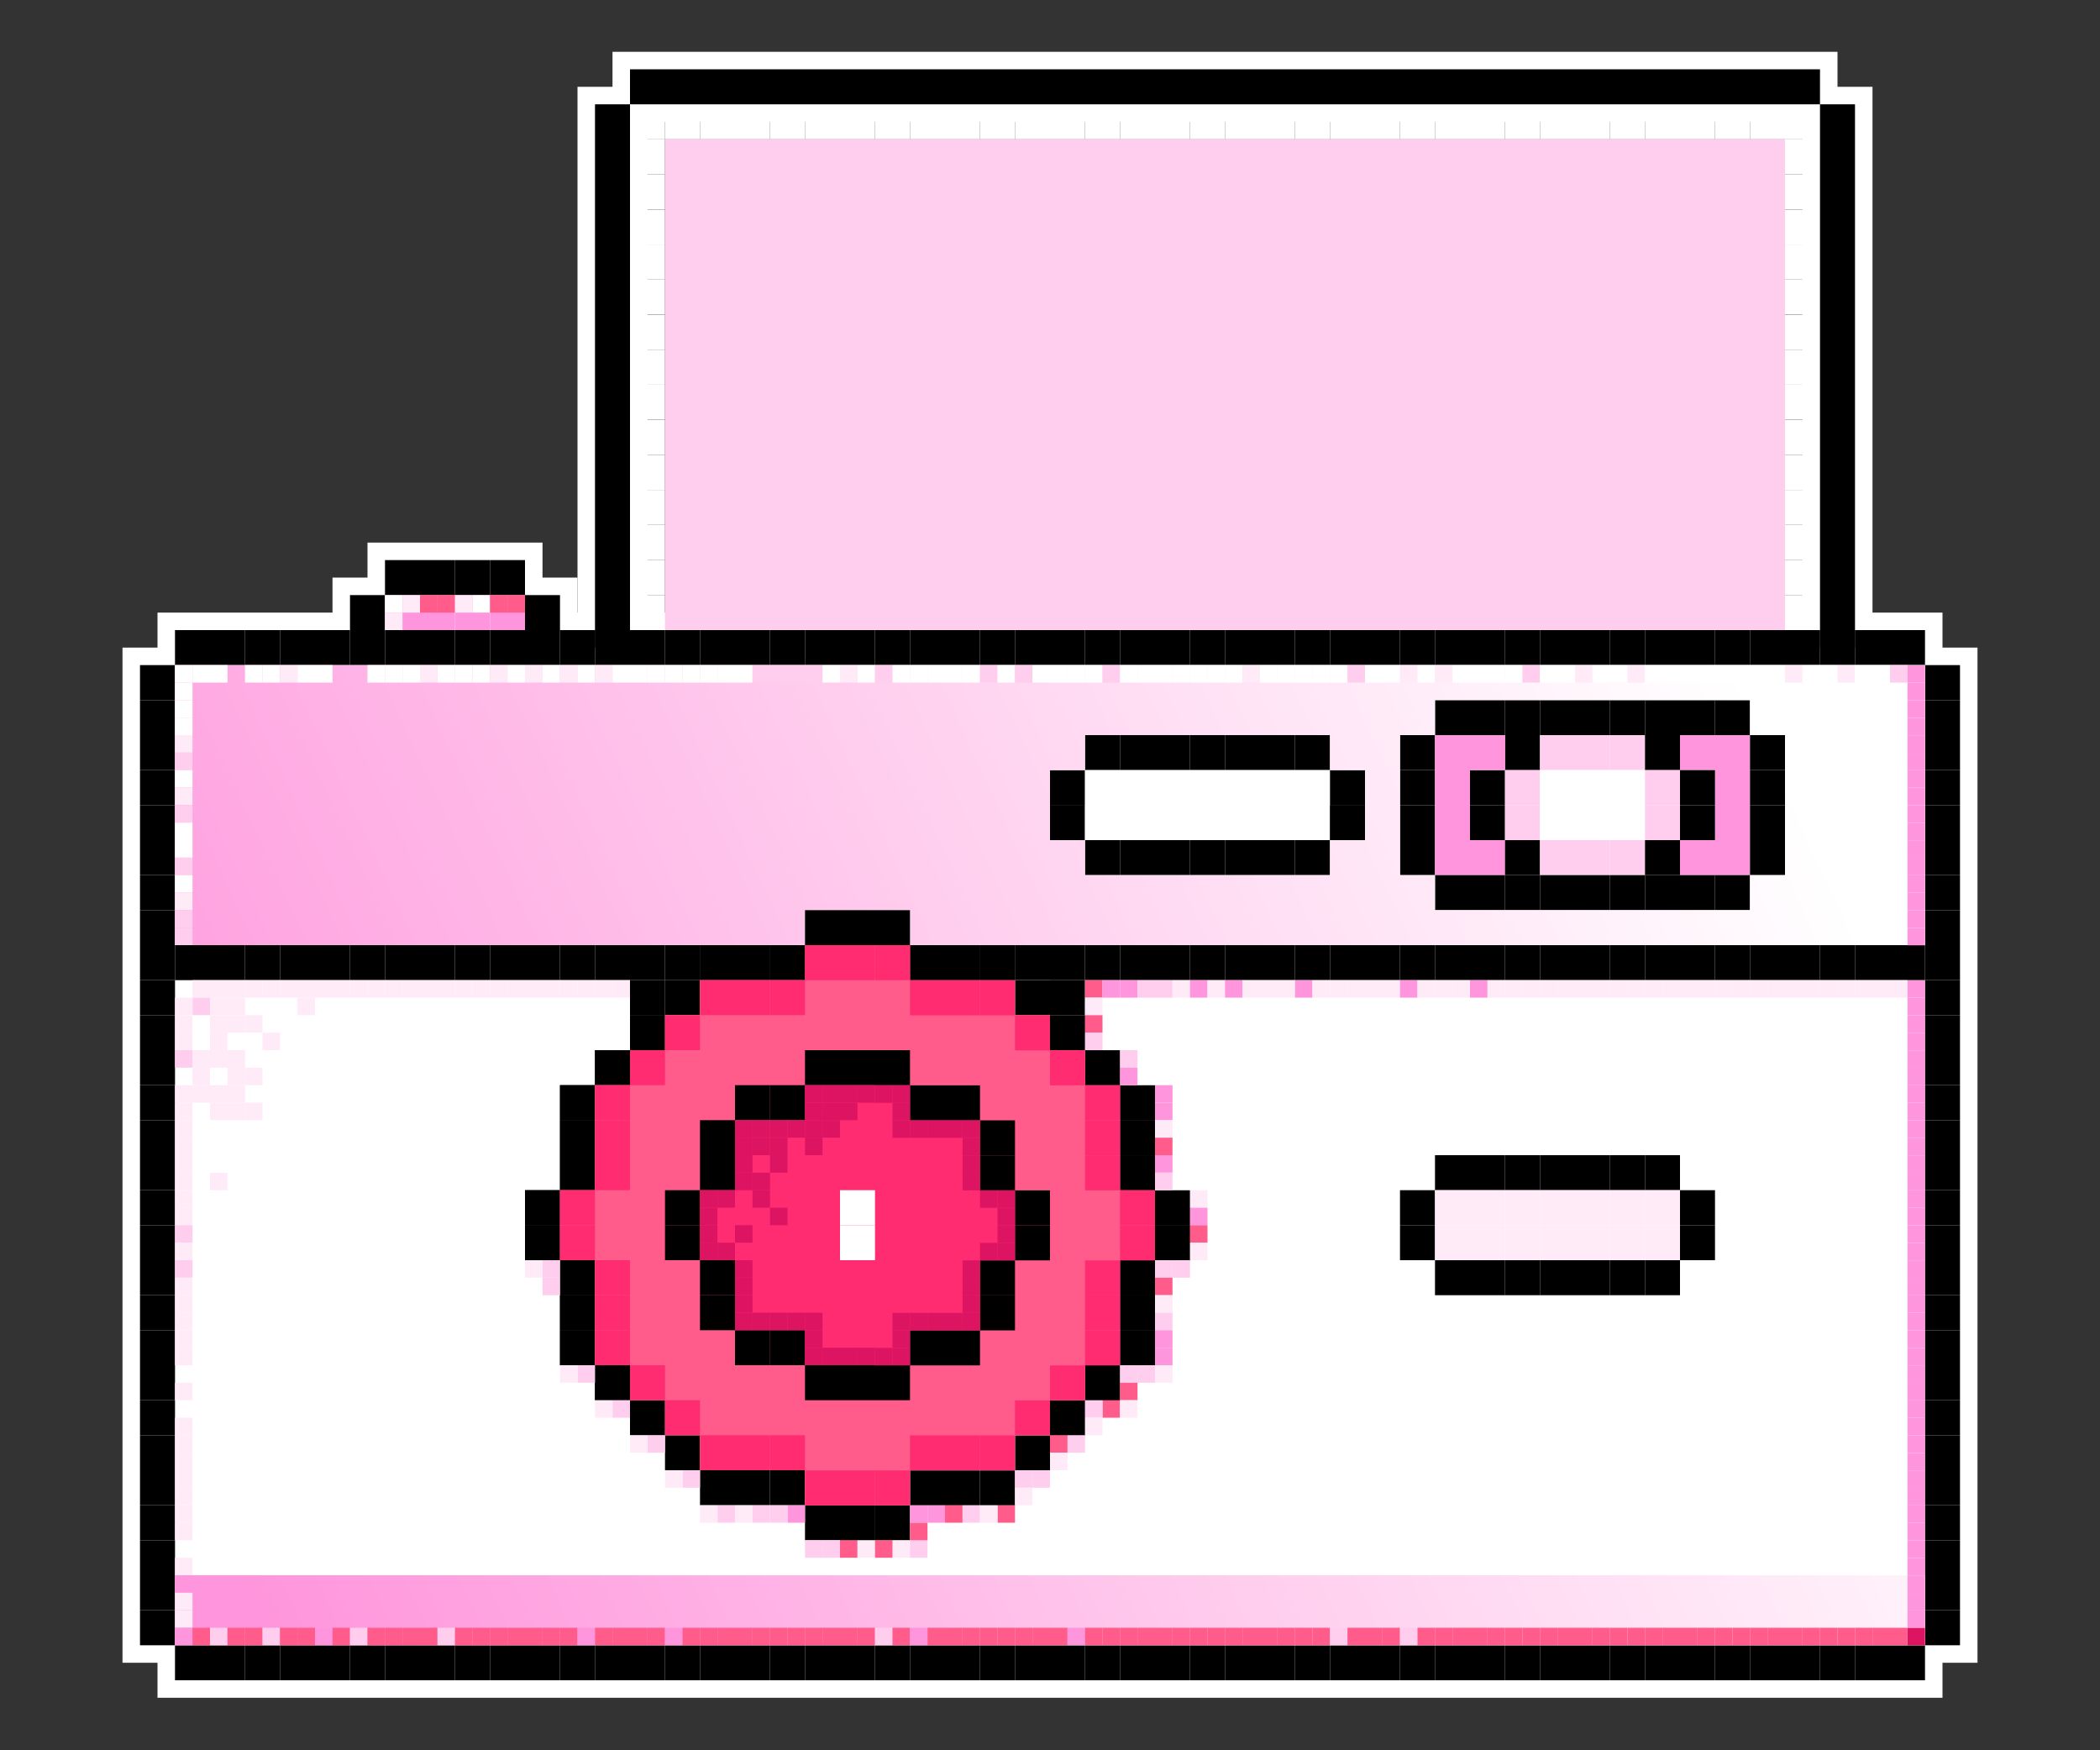 <?xml version="1.0" encoding="UTF-8"?>
<svg id="Layer_1" data-name="Layer 1" xmlns="http://www.w3.org/2000/svg" xmlns:xlink="http://www.w3.org/1999/xlink" viewBox="0 0 120 100">
  <rect x="0" y="0" width="120" height="100" fill="#333333" stroke="none"/>
  <defs>
    <style>
      .cls-1 {
        fill: #dd1461;
      }

      .cls-2 {
        fill: #ff95dc;
      }

      .cls-3 {
        fill: url(#linear-gradient-3);
      }

      .cls-4 {
        fill: url(#linear-gradient-2);
      }

      .cls-5 {
        fill: #ff5c8c;
      }

      .cls-6 {
        fill: #ff2c72;
      }

      .cls-7 {
        fill: url(#linear-gradient);
      }

      .cls-8 {
        fill: #fff;
      }

      .cls-9 {
        opacity: .2;
      }

      .cls-10 {
        fill: #ffcdee;
      }

      .cls-11 {
        fill: #ffeaf8;
      }
    </style>
    <linearGradient id="linear-gradient" x1="6.21" y1="67.28" x2="91.53" y2="40.53" gradientUnits="userSpaceOnUse">
      <stop offset="0" stop-color="#ff95dc"/>
      <stop offset=".52" stop-color="#ffcdee"/>
      <stop offset="1" stop-color="#fff"/>
    </linearGradient>
    <linearGradient id="linear-gradient-2" x1="22.37" y1="109.41" x2="112.85" y2="67.56" xlink:href="#linear-gradient"/>
    <linearGradient id="linear-gradient-3" x1="4.84" y1="71.52" x2="95.32" y2="29.66" xlink:href="#linear-gradient"/>
  </defs>
  <polygon class="cls-8" points="103 38 103 6.96 37 6.96 37 38 33 38 33 4.96 35 4.96 35 2.96 105 2.96 105 4.96 107 4.96 107 38 103 38"/>
  <polygon class="cls-8" points="9 97 9 95 7 95 7 37 9 37 9 35 19 35 19 33 21 33 21 31 31 31 31 33 33 33 33 35 111 35 111 37 113 37 113 95 111 95 111 97 9 97"/>
  <g>
    <g>
      <rect class="cls-7" x="38" y="56" width="2" height="2"/>
      <path class="cls-8" d="M108,56h-46v2h-2v-2h-18v2h-2v2h-2v2h-2v6h-2v4h2v6h2v2h2v2h6v2h6v4h-6v-2h-6v-2h-2v-2h-2v-2h-2v-2h-2v-6h-2v-4h2v-6h2v-2h2v-4H10v34h100v-34h-2ZM96,68v4h-2v2h-10v-2h-2v-4h2v-2h10v2h2ZM38,70v-2h2v-2h2v-4h4v-2h6v4h4v4h4v4h-2v-2h-18v2h2v2h-2v-2h-2v-2ZM44,78v-2h2v2h6v2h-6v-2h-2Z"/>
    </g>
    <g>
      <g>
        <rect x="82" y="40" width="2" height="2"/>
        <rect x="84" y="40" width="2" height="2"/>
        <rect x="86" y="40" width="2" height="2"/>
        <rect x="88" y="40" width="2" height="2"/>
        <rect x="90" y="40" width="2" height="2"/>
        <rect x="80" y="42" width="2" height="2"/>
        <rect x="86" y="42" width="2" height="2"/>
        <rect class="cls-10" x="88" y="42" width="2" height="2"/>
        <rect class="cls-10" x="90" y="42" width="2" height="2"/>
        <rect x="80" y="44" width="2" height="2"/>
        <rect x="84" y="44" width="2" height="2"/>
        <rect class="cls-10" x="86" y="44" width="2" height="2"/>
        <rect class="cls-8" x="88" y="44" width="2" height="2"/>
        <rect class="cls-8" x="90" y="44" width="2" height="2"/>
        <rect x="80" y="46" width="2" height="2"/>
        <rect x="84" y="46" width="2" height="2"/>
        <rect class="cls-10" x="86" y="46" width="2" height="2"/>
        <rect class="cls-8" x="88" y="46" width="2" height="2"/>
        <rect class="cls-8" x="90" y="46" width="2" height="2"/>
        <rect x="80" y="48" width="2" height="0"/>
        <rect x="84" y="48" width="2" height="0"/>
        <rect class="cls-9" x="86" y="48" width="2" height="0"/>
        <rect class="cls-8" x="88" y="48" width="2" height="0"/>
        <rect class="cls-8" x="90" y="48" width="2" height="0"/>
        <rect x="80" y="48" width="2" height="2"/>
        <polygon class="cls-2" points="84 46 84 44 86 44 86 42 84 42 82 42 82 44 82 46 82 48 82 48 82 50 84 50 86 50 86 48 84 48 84 48 84 46"/>
        <polygon class="cls-2" points="98 46 98 44 96 44 96 42 98 42 100 42 100 44 100 46 100 48 100 48 100 50 98 50 96 50 96 48 98 48 98 48 98 46"/>
        <rect x="86" y="48" width="2" height="2"/>
        <rect class="cls-10" x="88" y="48" width="2" height="2"/>
        <rect class="cls-10" x="90" y="48" width="2" height="2"/>
        <rect x="82" y="50" width="2" height="2"/>
        <rect x="84" y="50" width="2" height="2"/>
        <rect x="86" y="50" width="2" height="2"/>
        <rect x="88" y="50" width="2" height="2"/>
        <rect x="90" y="50" width="2" height="2"/>
        <rect x="92" y="40" width="2" height="2"/>
        <rect x="94" y="40" width="2" height="2"/>
        <rect x="96" y="40" width="2" height="2"/>
        <rect x="98" y="40" width="2" height="2"/>
        <rect class="cls-10" x="92" y="42" width="2" height="2"/>
        <rect x="94" y="42" width="2" height="2"/>
        <rect x="100" y="42" width="2" height="2"/>
        <rect class="cls-8" x="92" y="44" width="2" height="2"/>
        <rect class="cls-10" x="94" y="44" width="2" height="2"/>
        <rect x="96" y="44" width="2" height="2"/>
        <rect x="100" y="44" width="2" height="2"/>
        <rect class="cls-8" x="92" y="46" width="2" height="2"/>
        <rect class="cls-10" x="94" y="46" width="2" height="2"/>
        <rect x="96" y="46" width="2" height="2"/>
        <rect x="100" y="46" width="2" height="2"/>
        <rect class="cls-8" x="92" y="48" width="2" height="0"/>
        <rect class="cls-9" x="94" y="48" width="2" height="0"/>
        <rect x="96" y="48" width="2" height="0"/>
        <rect x="100" y="48" width="2" height="0"/>
        <rect class="cls-10" x="92" y="48" width="2" height="2"/>
        <rect x="94" y="48" width="2" height="2"/>
        <rect x="100" y="48" width="2" height="2"/>
        <rect x="92" y="50" width="2" height="2"/>
        <rect x="94" y="50" width="2" height="2"/>
        <rect x="96" y="50" width="2" height="2"/>
        <rect x="98" y="50" width="2" height="2"/>
      </g>
      <g>
        <rect x="10" y="54" width="2" height="2"/>
        <rect x="12" y="54" width="2" height="2"/>
        <rect x="14" y="54" width="2" height="2"/>
        <rect x="16" y="54" width="2" height="2"/>
        <rect x="18" y="54" width="2" height="2"/>
        <rect x="20" y="54" width="2" height="2"/>
        <rect x="22" y="54" width="2" height="2"/>
        <rect x="24" y="54" width="2" height="2"/>
        <rect x="26" y="54" width="2" height="2"/>
        <rect x="28" y="54" width="2" height="2"/>
        <rect x="30" y="54" width="2" height="2"/>
        <rect x="32" y="54" width="2" height="2"/>
        <rect x="34" y="54" width="2" height="2"/>
        <rect x="36" y="54" width="2" height="2"/>
        <rect x="38" y="54" width="2" height="2"/>
        <rect x="40" y="54" width="2" height="2"/>
        <rect x="42" y="54" width="2" height="2"/>
        <rect x="44" y="54" width="2" height="2"/>
        <rect x="46" y="54" width="2" height="2"/>
        <rect x="48" y="54" width="2" height="2"/>
        <rect x="50" y="54" width="2" height="2"/>
        <rect x="52" y="54" width="2" height="2"/>
        <rect x="54" y="54" width="2" height="2"/>
        <rect x="56" y="54" width="2" height="2"/>
        <rect x="58" y="54" width="2" height="2"/>
        <rect x="60" y="54" width="2" height="2"/>
        <rect x="62" y="54" width="2" height="2"/>
        <rect x="64" y="54" width="2" height="2"/>
        <rect x="66" y="54" width="2" height="2"/>
        <rect x="68" y="54" width="2" height="2"/>
        <rect x="70" y="54" width="2" height="2"/>
        <rect x="72" y="54" width="2" height="2"/>
        <rect x="74" y="54" width="2" height="2"/>
        <rect x="76" y="54" width="2" height="2"/>
        <rect x="78" y="54" width="2" height="2"/>
        <rect x="80" y="54" width="2" height="2"/>
        <rect x="82" y="54" width="2" height="2"/>
        <rect x="84" y="54" width="2" height="2"/>
        <rect x="86" y="54" width="2" height="2"/>
        <rect x="88" y="54" width="2" height="2"/>
        <rect x="90" y="54" width="2" height="2"/>
        <rect x="92" y="54" width="2" height="2"/>
        <rect x="94" y="54" width="2" height="2"/>
        <rect x="96" y="54" width="2" height="2"/>
        <rect x="98" y="54" width="2" height="2"/>
        <rect x="100" y="54" width="2" height="2"/>
        <rect x="102" y="54" width="2" height="2"/>
        <rect x="104" y="54" width="2" height="2"/>
        <rect x="106" y="54" width="2" height="2"/>
        <rect x="108" y="54" width="2" height="2"/>
        <g>
          <rect x="10" y="36" width="2" height="2"/>
          <rect x="12" y="36" width="2" height="2"/>
          <rect x="14" y="36" width="2" height="2"/>
          <rect x="16" y="36" width="2" height="2"/>
          <rect x="18" y="36" width="2" height="2"/>
          <rect x="20" y="36" width="2" height="2"/>
          <rect x="22" y="36" width="2" height="2"/>
          <rect x="24" y="36" width="2" height="2"/>
          <rect x="26" y="36" width="2" height="2"/>
          <rect x="28" y="36" width="2" height="2"/>
          <rect x="20" y="34" width="2" height="2"/>
          <rect class="cls-2" x="22" y="34" width="2" height="2"/>
          <rect class="cls-2" x="24" y="34" width="2" height="2"/>
          <rect class="cls-2" x="26" y="34" width="2" height="2"/>
          <rect class="cls-2" x="28" y="34" width="2" height="2"/>
          <rect x="22" y="32" width="2" height="2"/>
          <rect x="24" y="32" width="2" height="2"/>
          <rect x="26" y="32" width="2" height="2"/>
          <rect x="28" y="32" width="2" height="2"/>
          <rect x="30" y="34" width="2" height="2"/>
          <rect x="30" y="36" width="2" height="2"/>
          <rect x="32" y="36" width="2" height="2"/>
          <rect x="34" y="36" width="2" height="2"/>
          <rect x="36" y="36" width="2" height="2"/>
          <rect x="38" y="36" width="2" height="2"/>
          <rect x="40" y="36" width="2" height="2"/>
          <rect x="42" y="36" width="2" height="2"/>
          <rect x="44" y="36" width="2" height="2"/>
          <rect x="8" y="38" width="2" height="2"/>
          <rect x="8" y="40" width="2" height="2"/>
          <rect x="8" y="42" width="2" height="2"/>
          <rect x="8" y="44" width="2" height="2"/>
          <rect x="8" y="46" width="2" height="2"/>
          <rect x="8" y="48" width="2" height="2"/>
          <rect x="8" y="50" width="2" height="2"/>
          <rect x="8" y="52" width="2" height="2"/>
          <rect x="8" y="54" width="2" height="2"/>
          <rect x="8" y="56" width="2" height="2"/>
          <rect x="8" y="58" width="2" height="2"/>
          <rect x="8" y="60" width="2" height="2"/>
          <rect x="46" y="36" width="2" height="2"/>
          <rect x="48" y="36" width="2" height="2"/>
          <rect x="50" y="36" width="2" height="2"/>
          <rect x="52" y="36" width="2" height="2"/>
          <rect x="54" y="36" width="2" height="2"/>
          <rect x="56" y="36" width="2" height="2"/>
          <rect x="58" y="36" width="2" height="2"/>
          <rect x="60" y="36" width="2" height="2"/>
          <rect x="62" y="36" width="2" height="2"/>
          <rect x="64" y="36" width="2" height="2"/>
          <rect x="66" y="36" width="2" height="2"/>
          <rect x="68" y="36" width="2" height="2"/>
          <rect x="70" y="36" width="2" height="2"/>
          <rect x="72" y="36" width="2" height="2"/>
          <rect x="74" y="36" width="2" height="2"/>
          <rect x="76" y="36" width="2" height="2"/>
          <rect x="78" y="36" width="2" height="2"/>
          <rect x="80" y="36" width="2" height="2"/>
          <rect x="82" y="36" width="2" height="2"/>
          <rect x="84" y="36" width="2" height="2"/>
          <rect x="86" y="36" width="2" height="2"/>
          <rect x="88" y="36" width="2" height="2"/>
          <rect x="90" y="36" width="2" height="2"/>
          <rect x="92" y="36" width="2" height="2"/>
          <rect x="94" y="36" width="2" height="2"/>
          <rect x="96" y="36" width="2" height="2"/>
          <rect x="98" y="36" width="2" height="2"/>
          <rect x="100" y="36" width="2" height="2"/>
          <rect x="102" y="36" width="2" height="2"/>
          <rect x="104" y="36" width="2" height="2"/>
          <rect x="106" y="36" width="2" height="2"/>
          <rect x="108" y="36" width="2" height="2"/>
          <rect x="110" y="38" width="2" height="2"/>
          <rect x="110" y="40" width="2" height="2"/>
          <rect x="110" y="42" width="2" height="2"/>
          <rect x="110" y="44" width="2" height="2"/>
          <rect x="110" y="46" width="2" height="2"/>
          <rect x="110" y="48" width="2" height="2"/>
          <rect x="110" y="50" width="2" height="2"/>
          <rect x="110" y="52" width="2" height="2"/>
          <rect x="110" y="54" width="2" height="2"/>
          <rect x="110" y="56" width="2" height="2"/>
          <rect x="110" y="58" width="2" height="2"/>
          <rect x="110" y="60" width="2" height="2"/>
          <rect x="8" y="62" width="2" height="2"/>
          <rect x="8" y="64" width="2" height="2"/>
          <rect x="8" y="66" width="2" height="2"/>
          <rect x="8" y="68" width="2" height="2"/>
          <rect x="8" y="70" width="2" height="2"/>
          <rect x="8" y="72" width="2" height="2"/>
          <rect x="8" y="74" width="2" height="2"/>
          <rect x="8" y="76" width="2" height="2"/>
          <rect x="8" y="78" width="2" height="2"/>
          <rect x="8" y="80" width="2" height="2"/>
          <rect x="8" y="82" width="2" height="2"/>
          <rect x="8" y="84" width="2" height="2"/>
          <rect x="8" y="86" width="2" height="2"/>
          <rect x="8" y="88" width="2" height="2"/>
          <rect x="8" y="90" width="2" height="2"/>
          <rect x="8" y="92" width="2" height="2"/>
          <rect x="10" y="94" width="2" height="2"/>
          <rect x="12" y="94" width="2" height="2"/>
          <rect x="14" y="94" width="2" height="2"/>
          <rect x="16" y="94" width="2" height="2"/>
          <rect x="18" y="94" width="2" height="2"/>
          <rect x="20" y="94" width="2" height="2"/>
          <rect x="22" y="94" width="2" height="2"/>
          <rect x="24" y="94" width="2" height="2"/>
          <rect x="26" y="94" width="2" height="2"/>
          <rect x="28" y="94" width="2" height="2"/>
          <rect x="30" y="94" width="2" height="2"/>
          <rect x="32" y="94" width="2" height="2"/>
          <rect x="34" y="94" width="2" height="2"/>
          <rect x="36" y="94" width="2" height="2"/>
          <rect x="38" y="94" width="2" height="2"/>
          <rect x="40" y="94" width="2" height="2"/>
          <rect x="42" y="94" width="2" height="2"/>
          <rect x="44" y="94" width="2" height="2"/>
          <rect x="46" y="94" width="2" height="2"/>
          <rect x="48" y="94" width="2" height="2"/>
          <rect x="50" y="94" width="2" height="2"/>
          <rect x="52" y="94" width="2" height="2"/>
          <rect x="54" y="94" width="2" height="2"/>
          <rect x="56" y="94" width="2" height="2"/>
          <rect x="58" y="94" width="2" height="2"/>
          <rect x="60" y="94" width="2" height="2"/>
          <rect x="62" y="94" width="2" height="2"/>
          <rect x="64" y="94" width="2" height="2"/>
          <rect x="66" y="94" width="2" height="2"/>
          <rect x="68" y="94" width="2" height="2"/>
          <rect x="70" y="94" width="2" height="2"/>
          <rect x="72" y="94" width="2" height="2"/>
          <rect x="74" y="94" width="2" height="2"/>
          <rect x="76" y="94" width="2" height="2"/>
          <rect x="78" y="94" width="2" height="2"/>
          <rect x="80" y="94" width="2" height="2"/>
          <rect x="82" y="94" width="2" height="2"/>
          <rect x="84" y="94" width="2" height="2"/>
          <rect x="86" y="94" width="2" height="2"/>
          <rect x="88" y="94" width="2" height="2"/>
          <rect x="90" y="94" width="2" height="2"/>
          <rect x="110" y="62" width="2" height="2"/>
          <rect x="110" y="64" width="2" height="2"/>
          <rect x="110" y="66" width="2" height="2"/>
          <rect x="110" y="68" width="2" height="2"/>
          <rect x="110" y="70" width="2" height="2"/>
          <rect x="110" y="72" width="2" height="2"/>
          <rect x="110" y="74" width="2" height="2"/>
          <rect x="110" y="76" width="2" height="2"/>
          <rect x="110" y="78" width="2" height="2"/>
          <rect x="110" y="80" width="2" height="2"/>
          <rect x="110" y="82" width="2" height="2"/>
          <rect x="110" y="84" width="2" height="2"/>
          <rect x="110" y="86" width="2" height="2"/>
          <rect x="110" y="88" width="2" height="2"/>
          <rect x="110" y="90" width="2" height="2"/>
          <rect x="110" y="92" width="2" height="2"/>
          <rect x="92" y="94" width="2" height="2"/>
          <rect x="94" y="94" width="2" height="2"/>
          <rect x="96" y="94" width="2" height="2"/>
          <rect x="98" y="94" width="2" height="2"/>
          <rect x="100" y="94" width="2" height="2"/>
          <rect x="102" y="94" width="2" height="2"/>
          <rect x="104" y="94" width="2" height="2"/>
          <rect x="106" y="94" width="2" height="2"/>
          <rect x="108" y="94" width="2" height="2"/>
        </g>
      </g>
      <g>
        <rect x="62" y="42" width="2" height="2"/>
        <rect x="64" y="42" width="2" height="2"/>
        <rect x="66" y="42" width="2" height="2"/>
        <rect x="68" y="42" width="2" height="2"/>
        <rect x="70" y="42" width="2" height="2"/>
        <rect x="72" y="42" width="2" height="2"/>
        <rect x="74" y="42" width="2" height="2"/>
        <rect x="60" y="44" width="2" height="2"/>
        <rect class="cls-8" x="64" y="44" width="2" height="2"/>
        <rect class="cls-8" x="66" y="44" width="2" height="2"/>
        <rect class="cls-8" x="68" y="44" width="2" height="2"/>
        <rect class="cls-8" x="70" y="44" width="2" height="2"/>
        <rect class="cls-8" x="72" y="44" width="2" height="2"/>
        <rect class="cls-8" x="74" y="44" width="2" height="2"/>
        <rect x="76" y="44" width="2" height="2"/>
        <rect x="60" y="46" width="2" height="2"/>
        <rect class="cls-8" x="64" y="46" width="2" height="2"/>
        <rect class="cls-8" x="66" y="46" width="2" height="2"/>
        <rect class="cls-8" x="68" y="46" width="2" height="2"/>
        <rect class="cls-8" x="70" y="46" width="2" height="2"/>
        <rect class="cls-8" x="72" y="46" width="2" height="2"/>
        <rect class="cls-8" x="74" y="46" width="2" height="2"/>
        <rect x="76" y="46" width="2" height="2"/>
        <rect x="60" y="46" width="2" height="2"/>
        <rect class="cls-8" x="64" y="46" width="2" height="2"/>
        <rect class="cls-8" x="62" y="44" width="2" height="2"/>
        <rect class="cls-8" x="62" y="46" width="2" height="2"/>
        <rect class="cls-8" x="62" y="46" width="2" height="2"/>
        <rect class="cls-8" x="66" y="46" width="2" height="2"/>
        <rect class="cls-8" x="68" y="46" width="2" height="2"/>
        <rect class="cls-8" x="70" y="46" width="2" height="2"/>
        <rect class="cls-8" x="72" y="46" width="2" height="2"/>
        <rect class="cls-8" x="74" y="46" width="2" height="2"/>
        <rect x="76" y="46" width="2" height="2"/>
        <rect x="62" y="48" width="2" height="2"/>
        <rect x="64" y="48" width="2" height="2"/>
        <rect x="66" y="48" width="2" height="2"/>
        <rect x="68" y="48" width="2" height="2"/>
        <rect x="70" y="48" width="2" height="2"/>
        <rect x="72" y="48" width="2" height="2"/>
        <rect x="74" y="48" width="2" height="2"/>
      </g>
    </g>
    <g>
      <rect x="36" y="56" width="2" height="2"/>
      <rect x="60" y="56" width="2" height="2"/>
      <g>
        <rect x="36" y="58" width="2" height="2"/>
        <rect x="34" y="60" width="2" height="2"/>
        <rect x="32" y="62" width="2" height="2"/>
        <rect x="32" y="64" width="2" height="2"/>
        <rect x="32" y="66" width="2" height="2"/>
        <rect x="30" y="68" width="2" height="2"/>
        <rect x="30" y="70" width="2" height="2"/>
        <rect x="32" y="72" width="2" height="2"/>
        <rect x="32" y="74" width="2" height="2"/>
        <rect x="32" y="76" width="2" height="2"/>
        <rect x="34" y="78" width="2" height="2"/>
        <rect x="36" y="80" width="2" height="2"/>
        <rect x="38" y="82" width="2" height="2"/>
        <rect x="40" y="84" width="2" height="2"/>
        <rect x="42" y="84" width="2" height="2"/>
        <rect x="44" y="84" width="2" height="2"/>
        <rect x="46" y="86" width="2" height="2"/>
        <rect x="48" y="86" width="2" height="2"/>
      </g>
      <g>
        <rect x="60" y="58" width="2" height="2" transform="translate(122 118.01) rotate(180)"/>
        <rect x="62" y="60" width="2" height="2" transform="translate(126 122.01) rotate(180)"/>
        <rect x="64" y="62" width="2" height="2" transform="translate(130 126.01) rotate(180)"/>
        <rect x="64" y="64" width="2" height="2" transform="translate(130 130.01) rotate(180)"/>
        <rect x="64" y="66" width="2" height="2" transform="translate(130 134.01) rotate(180)"/>
        <rect x="66" y="68" width="2" height="2" transform="translate(134 138.01) rotate(180)"/>
        <rect x="66" y="70" width="2" height="2" transform="translate(134 142.01) rotate(180)"/>
        <rect x="64" y="72" width="2" height="2" transform="translate(130 146.01) rotate(180)"/>
        <rect x="64" y="74" width="2" height="2" transform="translate(130 150.01) rotate(180)"/>
        <rect x="64" y="76" width="2" height="2" transform="translate(130 154.01) rotate(180)"/>
        <rect x="62" y="78" width="2" height="2" transform="translate(126 158.01) rotate(180)"/>
        <rect x="60" y="80" width="2" height="2" transform="translate(122 162.01) rotate(180)"/>
        <rect x="58" y="82" width="2" height="2" transform="translate(118 166.01) rotate(180)"/>
        <rect x="56" y="84" width="2" height="2" transform="translate(114 170.01) rotate(180)"/>
        <rect x="54" y="84" width="2" height="2" transform="translate(110 170.01) rotate(180)"/>
        <rect x="52" y="84" width="2" height="2" transform="translate(106 170.01) rotate(180)"/>
        <rect x="50" y="86" width="2" height="2" transform="translate(102 174.01) rotate(180)"/>
        <rect x="48" y="86" width="2" height="2" transform="translate(98 174.01) rotate(180)"/>
      </g>
      <g>
        <rect x="36" y="80" width="2" height="2"/>
        <rect x="34" y="78" width="2" height="2"/>
        <rect x="32" y="76" width="2" height="2"/>
        <rect x="32" y="74" width="2" height="2"/>
        <rect x="32" y="72" width="2" height="2"/>
        <rect x="30" y="70" width="2" height="2"/>
        <rect x="30" y="68" width="2" height="2"/>
        <rect x="32" y="66" width="2" height="2"/>
        <rect x="32" y="64" width="2" height="2"/>
        <rect x="32" y="62" width="2" height="2"/>
        <rect x="34" y="60" width="2" height="2"/>
        <rect x="36" y="58" width="2" height="2"/>
        <rect x="38" y="56" width="2" height="2"/>
        <rect x="40" y="54" width="2" height="2"/>
        <rect x="42" y="54" width="2" height="2"/>
        <rect x="44" y="54" width="2" height="2"/>
      </g>
      <g>
        <rect x="60" y="80" width="2" height="2" transform="translate(122 162.01) rotate(-180)"/>
        <rect x="62" y="78" width="2" height="2" transform="translate(126 158.01) rotate(-180)"/>
        <rect x="64" y="76" width="2" height="2" transform="translate(130 154.01) rotate(-180)"/>
        <rect x="64" y="74" width="2" height="2" transform="translate(130 150.01) rotate(-180)"/>
        <rect x="64" y="72" width="2" height="2" transform="translate(130 146.01) rotate(-180)"/>
        <rect x="66" y="70" width="2" height="2" transform="translate(134 142.01) rotate(-180)"/>
        <rect x="66" y="68" width="2" height="2" transform="translate(134 138.01) rotate(-180)"/>
        <rect x="64" y="66" width="2" height="2" transform="translate(130 134.01) rotate(-180)"/>
        <rect x="64" y="64" width="2" height="2" transform="translate(130 130.01) rotate(-180)"/>
        <rect x="64" y="62" width="2" height="2" transform="translate(130 126.01) rotate(-180)"/>
        <rect x="62" y="60" width="2" height="2" transform="translate(126 122.01) rotate(-180)"/>
        <rect x="60" y="58" width="2" height="2" transform="translate(122 118.01) rotate(-180)"/>
        <rect x="58" y="56" width="2" height="2" transform="translate(118 114.01) rotate(-180)"/>
        <rect x="56" y="54" width="2" height="2" transform="translate(114 110.01) rotate(-180)"/>
        <rect x="54" y="54" width="2" height="2" transform="translate(110 110.01) rotate(-180)"/>
        <rect x="52" y="54" width="2" height="2" transform="translate(106 110.01) rotate(-180)"/>
      </g>
    </g>
    <g>
      <rect class="cls-6" x="42" y="62" width="2" height="2"/>
      <g>
        <rect class="cls-6" x="38" y="68" width="2" height="2"/>
        <rect class="cls-6" x="38" y="70" width="2" height="2"/>
        <rect class="cls-6" x="58" y="68" width="2" height="2"/>
        <rect class="cls-6" x="58" y="70" width="2" height="2"/>
        <g>
          <rect class="cls-6" x="46" y="60" width="2" height="2"/>
          <rect class="cls-6" x="48" y="60" width="2" height="2"/>
          <rect class="cls-6" x="50" y="60" width="2" height="2"/>
          <rect class="cls-6" x="44" y="62" width="2" height="2"/>
          <rect class="cls-6" x="40" y="64" width="2" height="2"/>
          <rect class="cls-6" x="40" y="66" width="2" height="2"/>
          <rect class="cls-6" x="40" y="72" width="2" height="2"/>
          <rect class="cls-6" x="40" y="74" width="2" height="2"/>
          <rect class="cls-6" x="44" y="76" width="2" height="2"/>
          <rect class="cls-6" x="42" y="76" width="2" height="2"/>
          <rect class="cls-6" x="46" y="78" width="2" height="2"/>
          <rect class="cls-6" x="48" y="78" width="2" height="2"/>
          <rect class="cls-6" x="50" y="78" width="2" height="2"/>
        </g>
        <g>
          <rect class="cls-6" x="50" y="60" width="2" height="2" transform="translate(102 122.01) rotate(-180)"/>
          <rect class="cls-6" x="48" y="60" width="2" height="2" transform="translate(98 122.01) rotate(-180)"/>
          <rect class="cls-6" x="46" y="60" width="2" height="2" transform="translate(94 122.01) rotate(-180)"/>
          <rect class="cls-6" x="52" y="62" width="2" height="2" transform="translate(106 126.01) rotate(-180)"/>
          <rect class="cls-6" x="54" y="62" width="2" height="2" transform="translate(110 126.01) rotate(-180)"/>
          <rect class="cls-6" x="56" y="64" width="2" height="2" transform="translate(114 130.01) rotate(-180)"/>
          <rect class="cls-6" x="56" y="66" width="2" height="2" transform="translate(114 134.01) rotate(-180)"/>
          <rect class="cls-6" x="56" y="72" width="2" height="2" transform="translate(114 146.01) rotate(-180)"/>
          <rect class="cls-6" x="56" y="74" width="2" height="2" transform="translate(114 150.01) rotate(-180)"/>
          <rect class="cls-6" x="52" y="76" width="2" height="2" transform="translate(106 154.01) rotate(-180)"/>
          <rect class="cls-6" x="54" y="76" width="2" height="2" transform="translate(110 154.01) rotate(-180)"/>
          <rect class="cls-6" x="50" y="78" width="2" height="2" transform="translate(102 158.01) rotate(-180)"/>
          <rect class="cls-6" x="48" y="78" width="2" height="2" transform="translate(98 158.01) rotate(-180)"/>
          <rect class="cls-6" x="46" y="78" width="2" height="2" transform="translate(94 158.01) rotate(-180)"/>
        </g>
      </g>
    </g>
    <polygon class="cls-5" points="64 68 64 62 62 62 62 60 60 60 60 58 58 58 58 56 52 56 52 54 46 54 46 56 40 56 40 58 38 58 38 60 36 60 36 62 34 62 34 68 32 68 32 72 34 72 34 78 36 78 36 80 38 80 38 82 40 82 40 84 46 84 46 86 52 86 52 84 58 84 58 82 60 82 60 80 62 80 62 78 64 78 64 72 66 72 66 68 64 68"/>
    <g>
      <polygon class="cls-4" points="106 90 104 90 102 90 100 90 98 90 96 90 94 90 92 90 90 90 88 90 86 90 84 90 82 90 80 90 78 90 76 90 74 90 72 90 70 90 68 90 66 90 64 90 62 90 60 90 58 90 56 90 54 90 52 90 50 90 48 90 46 90 44 90 42 90 40 90 38 90 36 90 34 90 32 90 30 90 28 90 26 90 24 90 22 90 20 90 18 90 16 90 14 90 12 90 10 90 10 92 10 94 12 94 14 94 16 94 18 94 20 94 22 94 24 94 26 94 28 94 30 94 32 94 34 94 36 94 38 94 40 94 42 94 44 94 46 94 48 94 50 94 52 94 54 94 56 94 58 94 60 94 62 94 64 94 66 94 68 94 70 94 72 94 74 94 76 94 78 94 80 94 82 94 84 94 86 94 88 94 90 94 92 94 94 94 96 94 98 94 100 94 102 94 104 94 106 94 108 94 110 94 110 92 110 90 108 90 106 90"/>
      <path class="cls-3" d="M108,38H10v16h36v-2h6v2h58v-16h-2ZM78,46v2h-2v2h-14v-2h-2v-4h2v-2h14v2h2v2ZM102,44v6h-2v2h-18v-2h-2v-8h2v-2h18v2h2v2Z"/>
    </g>
    <g>
      <rect x="84" y="66" width="2" height="2"/>
      <rect x="86" y="66" width="2" height="2"/>
      <rect x="88" y="66" width="2" height="2"/>
      <rect x="90" y="66" width="2" height="2"/>
      <rect x="84" y="72" width="2" height="2"/>
      <rect x="82" y="66" width="2" height="2"/>
      <rect x="80" y="68" width="2" height="2"/>
      <rect x="80" y="70" width="2" height="2"/>
      <rect x="82" y="72" width="2" height="2"/>
      <rect x="86" y="72" width="2" height="2"/>
      <rect x="88" y="72" width="2" height="2"/>
      <rect x="90" y="72" width="2" height="2"/>
      <rect x="92" y="66" width="2" height="2"/>
      <rect x="92" y="72" width="2" height="2"/>
      <rect x="94" y="66" width="2" height="2"/>
      <rect x="96" y="68" width="2" height="2"/>
      <rect x="96" y="70" width="2" height="2"/>
      <rect x="94" y="72" width="2" height="2"/>
    </g>
    <g>
      <rect class="cls-11" x="82" y="68" width="2" height="2"/>
      <rect class="cls-11" x="84" y="68" width="2" height="2"/>
      <rect class="cls-11" x="86" y="68" width="2" height="2"/>
      <rect class="cls-11" x="88" y="68" width="2" height="2"/>
      <rect class="cls-11" x="90" y="68" width="2" height="2"/>
      <rect class="cls-11" x="82" y="70" width="2" height="2"/>
      <rect class="cls-11" x="84" y="70" width="2" height="2"/>
      <rect class="cls-11" x="86" y="70" width="2" height="2"/>
      <rect class="cls-11" x="88" y="70" width="2" height="2"/>
      <rect class="cls-11" x="90" y="70" width="2" height="2"/>
      <rect class="cls-11" x="92" y="68" width="2" height="2"/>
      <rect class="cls-11" x="94" y="68" width="2" height="2"/>
      <rect class="cls-11" x="92" y="70" width="2" height="2"/>
      <rect class="cls-11" x="94" y="70" width="2" height="2"/>
    </g>
    <polygon class="cls-6" points="56 68 56 66 56 64 54 64 52 64 52 62 50 62 48 62 46 62 46 64 44 64 42 64 42 66 42 68 40 68 40 70 40 72 42 72 42 74 42 76 44 76 46 76 46 78 48 78 50 78 52 78 52 76 54 76 56 76 56 74 56 72 58 72 58 70 58 68 56 68"/>
    <rect x="46" y="60" width="6" height="2"/>
    <rect x="46" y="78" width="6" height="2"/>
    <rect x="44" y="62" width="2" height="2"/>
    <rect x="42" y="62" width="2" height="2"/>
    <rect x="44" y="76" width="2" height="2"/>
    <rect x="42" y="76" width="2" height="2"/>
    <rect x="40" y="64" width="2" height="2"/>
    <rect x="40" y="66" width="2" height="2"/>
    <rect x="38" y="68" width="2" height="2"/>
    <rect x="38" y="70" width="2" height="2"/>
    <rect class="cls-8" x="48" y="68" width="2" height="2"/>
    <rect class="cls-8" x="48" y="70" width="2" height="2"/>
    <rect x="40" y="72" width="2" height="2"/>
    <rect x="40" y="74" width="2" height="2"/>
    <rect x="52" y="62" width="2" height="2" transform="translate(106 126.01) rotate(-180)"/>
    <rect x="54" y="62" width="2" height="2" transform="translate(110 126.01) rotate(-180)"/>
    <rect x="52" y="76" width="2" height="2" transform="translate(106 154.01) rotate(-180)"/>
    <rect x="54" y="76" width="2" height="2" transform="translate(110 154.01) rotate(-180)"/>
    <rect x="56" y="64" width="2" height="2" transform="translate(114 130.01) rotate(-180)"/>
    <rect x="56" y="66" width="2" height="2" transform="translate(114 134.01) rotate(-180)"/>
    <rect x="58" y="68" width="2" height="2" transform="translate(118 138.01) rotate(-180)"/>
    <rect x="58" y="70" width="2" height="2" transform="translate(118 142.01) rotate(-180)"/>
    <rect x="56" y="72" width="2" height="2" transform="translate(114 146.01) rotate(-180)"/>
    <rect x="56" y="74" width="2" height="2" transform="translate(114 150.01) rotate(-180)"/>
    <polygon points="50 52 48 52 46 52 46 54 48 54 50 54 52 54 52 52 50 52"/>
    <g>
      <rect class="cls-8" x="10" y="38" width="1" height="1"/>
      <rect class="cls-8" x="11" y="38" width="1" height="1"/>
      <rect class="cls-8" x="12" y="38" width="1" height="1"/>
      <rect class="cls-8" x="14" y="38" width="1" height="1"/>
      <rect class="cls-8" x="15" y="38" width="1" height="1"/>
      <rect class="cls-11" x="16" y="38" width="1" height="1"/>
      <rect class="cls-8" x="17" y="38" width="1" height="1"/>
      <rect class="cls-8" x="18" y="38" width="1" height="1"/>
      <rect class="cls-8" x="21" y="38" width="1" height="1"/>
      <rect class="cls-8" x="22" y="38" width="1" height="1"/>
      <rect class="cls-8" x="23" y="38" width="1" height="1"/>
      <rect class="cls-11" x="24" y="38" width="1" height="1"/>
      <rect class="cls-8" x="25" y="38" width="1" height="1"/>
      <rect class="cls-8" x="26" y="38" width="1" height="1"/>
      <rect class="cls-8" x="27" y="38" width="1" height="1"/>
      <rect class="cls-11" x="28" y="38" width="1" height="1"/>
      <rect class="cls-8" x="29" y="38" width="1" height="1"/>
      <rect class="cls-8" x="22" y="34" width="1" height="1"/>
      <rect class="cls-11" x="22" y="35" width="1" height="1"/>
      <rect class="cls-11" x="23" y="34" width="1" height="1"/>
      <rect class="cls-5" x="24" y="34" width="1" height="1"/>
      <rect class="cls-5" x="25" y="34" width="1" height="1"/>
      <rect class="cls-11" x="26" y="34" width="1" height="1"/>
      <rect class="cls-8" x="27" y="34" width="1" height="1"/>
      <rect class="cls-5" x="28" y="34" width="1" height="1"/>
      <rect class="cls-5" x="29" y="34" width="1" height="1"/>
      <rect class="cls-11" x="30" y="38" width="1" height="1"/>
      <rect class="cls-8" x="31" y="38" width="1" height="1"/>
      <rect class="cls-11" x="32" y="38" width="1" height="1"/>
      <rect class="cls-8" x="33" y="38" width="1" height="1"/>
      <rect class="cls-11" x="34" y="38" width="1" height="1"/>
      <rect class="cls-8" x="35" y="38" width="1" height="1"/>
      <rect class="cls-8" x="36" y="38" width="1" height="1"/>
      <rect class="cls-8" x="37" y="38" width="1" height="1"/>
      <rect class="cls-8" x="38" y="38" width="1" height="1"/>
      <rect class="cls-8" x="39" y="38" width="1" height="1"/>
      <rect class="cls-8" x="40" y="38" width="1" height="1"/>
      <rect class="cls-8" x="41" y="38" width="1" height="1"/>
      <rect class="cls-8" x="42" y="38" width="1" height="1"/>
      <rect class="cls-10" x="43" y="38" width="1" height="1"/>
      <rect class="cls-10" x="44" y="38" width="1" height="1"/>
      <rect class="cls-10" x="45" y="38" width="1" height="1"/>
      <rect class="cls-10" x="46" y="38" width="1" height="1"/>
      <rect class="cls-8" x="47" y="38" width="1" height="1"/>
      <rect class="cls-11" x="48" y="38" width="1" height="1"/>
      <rect class="cls-8" x="49" y="38" width="1" height="1"/>
      <rect class="cls-10" x="50" y="38" width="1" height="1"/>
      <rect class="cls-8" x="51" y="38" width="1" height="1"/>
      <rect class="cls-8" x="52" y="38" width="1" height="1"/>
      <rect class="cls-8" x="53" y="38" width="1" height="1"/>
      <rect class="cls-8" x="54" y="38" width="1" height="1"/>
      <rect class="cls-8" x="55" y="38" width="1" height="1"/>
      <rect class="cls-10" x="56" y="38" width="1" height="1"/>
      <rect class="cls-8" x="57" y="38" width="1" height="1"/>
      <rect class="cls-10" x="58" y="38" width="1" height="1"/>
      <rect class="cls-8" x="59" y="38" width="1" height="1"/>
      <rect class="cls-8" x="60" y="38" width="1" height="1"/>
      <rect class="cls-8" x="61" y="38" width="1" height="1"/>
      <rect class="cls-8" x="62" y="38" width="1" height="1"/>
      <rect class="cls-10" x="63" y="38" width="1" height="1"/>
      <rect class="cls-8" x="64" y="38" width="1" height="1"/>
      <rect class="cls-8" x="65" y="38" width="1" height="1"/>
      <rect class="cls-8" x="66" y="38" width="1" height="1"/>
      <rect class="cls-8" x="67" y="38" width="1" height="1"/>
      <rect class="cls-8" x="68" y="38" width="1" height="1"/>
      <rect class="cls-8" x="69" y="38" width="1" height="1"/>
      <rect class="cls-8" x="70" y="38" width="1" height="1"/>
      <rect class="cls-11" x="71" y="38" width="1" height="1"/>
      <rect class="cls-8" x="72" y="38" width="1" height="1"/>
      <rect class="cls-8" x="73" y="38" width="1" height="1"/>
      <rect class="cls-8" x="74" y="38" width="1" height="1"/>
      <rect class="cls-8" x="75" y="38" width="1" height="1"/>
      <rect class="cls-8" x="76" y="38" width="1" height="1"/>
      <rect class="cls-10" x="77" y="38" width="1" height="1"/>
      <rect class="cls-8" x="78" y="38" width="1" height="1"/>
      <rect class="cls-8" x="79" y="38" width="1" height="1"/>
      <rect class="cls-11" x="80" y="38" width="1" height="1"/>
      <rect class="cls-8" x="81" y="38" width="1" height="1"/>
      <rect class="cls-11" x="82" y="38" width="1" height="1"/>
      <rect class="cls-8" x="83" y="38" width="1" height="1"/>
      <rect class="cls-8" x="84" y="38" width="1" height="1"/>
      <rect class="cls-8" x="85" y="38" width="1" height="1"/>
      <rect class="cls-8" x="86" y="38" width="1" height="1"/>
      <rect class="cls-10" x="87" y="38" width="1" height="1"/>
      <rect class="cls-8" x="88" y="38" width="1" height="1"/>
      <rect class="cls-8" x="89" y="38" width="1" height="1"/>
      <rect class="cls-11" x="90" y="38" width="1" height="1"/>
      <rect class="cls-8" x="91" y="38" width="1" height="1"/>
      <rect class="cls-8" x="92" y="38" width="1" height="1"/>
      <rect class="cls-11" x="93" y="38" width="1" height="1"/>
      <rect class="cls-8" x="94" y="38" width="1" height="1"/>
      <rect class="cls-8" x="95" y="38" width="1" height="1"/>
      <rect class="cls-8" x="96" y="38" width="1" height="1"/>
      <rect class="cls-8" x="97" y="38" width="1" height="1"/>
      <rect class="cls-8" x="98" y="38" width="1" height="1"/>
      <rect class="cls-8" x="99" y="38" width="1" height="1"/>
      <rect class="cls-8" x="100" y="38" width="1" height="1"/>
      <rect class="cls-8" x="101" y="38" width="1" height="1"/>
      <rect class="cls-11" x="102" y="38" width="1" height="1"/>
      <rect class="cls-8" x="103" y="38" width="1" height="1"/>
      <rect class="cls-8" x="104" y="38" width="1" height="1"/>
      <rect class="cls-11" x="105" y="38" width="1" height="1"/>
      <rect class="cls-8" x="106" y="38" width="1" height="1"/>
      <rect class="cls-8" x="107" y="38" width="1" height="1"/>
      <rect class="cls-10" x="108" y="38" width="1" height="1"/>
      <rect class="cls-8" x="10" y="39" width="1" height="1"/>
      <rect class="cls-8" x="10" y="40" width="1" height="1"/>
      <rect class="cls-8" x="10" y="41" width="1" height="1"/>
      <rect class="cls-11" x="10" y="42" width="1" height="1"/>
      <rect class="cls-10" x="10" y="43" width="1" height="1"/>
      <rect class="cls-8" x="10" y="44" width="1" height="1"/>
      <rect class="cls-11" x="10" y="45" width="1" height="1"/>
      <rect class="cls-10" x="10" y="46" width="1" height="1"/>
      <rect class="cls-8" x="10" y="47" width="1" height="1"/>
      <rect class="cls-8" x="10" y="48" width="1" height="1"/>
      <rect class="cls-10" x="10" y="49" width="1" height="1"/>
      <rect class="cls-8" x="10" y="50" width="1" height="1"/>
      <rect class="cls-11" x="10" y="51" width="1" height="1"/>
      <rect class="cls-10" x="10" y="52" width="1" height="1"/>
      <rect class="cls-10" x="10" y="53" width="1" height="1"/>
      <rect class="cls-11" x="11" y="56" width="1" height="1"/>
      <rect class="cls-10" x="11" y="57" width="1" height="1"/>
      <rect class="cls-11" x="11" y="60" width="1" height="1"/>
      <rect class="cls-11" x="11" y="61" width="1" height="1"/>
      <rect class="cls-11" x="11" y="62" width="1" height="1"/>
      <rect class="cls-11" x="12" y="57" width="1" height="1"/>
      <rect class="cls-11" x="12" y="58" width="1" height="1"/>
      <rect class="cls-11" x="12" y="59" width="1" height="1"/>
      <rect class="cls-11" x="15" y="59" width="1" height="1"/>
      <rect class="cls-11" x="12" y="60" width="1" height="1"/>
      <rect class="cls-11" x="12" y="62" width="1" height="1"/>
      <rect class="cls-11" x="12" y="63" width="1" height="1"/>
      <rect class="cls-11" x="12" y="67" width="1" height="1"/>
      <rect class="cls-11" x="13" y="57" width="1" height="1"/>
      <rect class="cls-11" x="13" y="58" width="1" height="1"/>
      <rect class="cls-11" x="13" y="60" width="1" height="1"/>
      <rect class="cls-11" x="13" y="61" width="1" height="1"/>
      <rect class="cls-11" x="13" y="62" width="1" height="1"/>
      <rect class="cls-11" x="13" y="63" width="1" height="1"/>
      <rect class="cls-11" x="14" y="58" width="1" height="1"/>
      <rect class="cls-11" x="14" y="61" width="1" height="1"/>
      <rect class="cls-11" x="14" y="63" width="1" height="1"/>
      <rect class="cls-11" x="12" y="56" width="1" height="1"/>
      <rect class="cls-11" x="13" y="56" width="1" height="1"/>
      <rect class="cls-11" x="14" y="56" width="1" height="1"/>
      <rect class="cls-11" x="15" y="56" width="1" height="1"/>
      <rect class="cls-11" x="16" y="56" width="1" height="1"/>
      <rect class="cls-11" x="17" y="56" width="1" height="1"/>
      <rect class="cls-11" x="17" y="57" width="1" height="1"/>
      <rect class="cls-11" x="18" y="56" width="1" height="1"/>
      <rect class="cls-11" x="19" y="56" width="1" height="1"/>
      <rect class="cls-11" x="20" y="56" width="1" height="1"/>
      <rect class="cls-11" x="21" y="56" width="1" height="1"/>
      <rect class="cls-11" x="22" y="56" width="1" height="1"/>
      <rect class="cls-11" x="23" y="56" width="1" height="1"/>
      <rect class="cls-11" x="24" y="56" width="1" height="1"/>
      <rect class="cls-11" x="25" y="56" width="1" height="1"/>
      <rect class="cls-11" x="26" y="56" width="1" height="1"/>
      <rect class="cls-11" x="27" y="56" width="1" height="1"/>
      <rect class="cls-11" x="28" y="56" width="1" height="1"/>
      <rect class="cls-11" x="29" y="56" width="1" height="1"/>
      <rect class="cls-11" x="30" y="56" width="1" height="1"/>
      <rect class="cls-11" x="31" y="56" width="1" height="1"/>
      <rect class="cls-11" x="32" y="56" width="1" height="1"/>
      <rect class="cls-11" x="33" y="56" width="1" height="1"/>
      <rect class="cls-11" x="34" y="56" width="1" height="1"/>
      <rect class="cls-11" x="35" y="56" width="1" height="1"/>
      <rect class="cls-1" x="40" y="68" width="1" height="1"/>
      <rect class="cls-1" x="40" y="69" width="1" height="1"/>
      <rect class="cls-1" x="41" y="68" width="1" height="1"/>
      <rect class="cls-1" x="43" y="68" width="1" height="1"/>
      <rect class="cls-1" x="44" y="69" width="1" height="1"/>
      <rect class="cls-1" x="42" y="67" width="1" height="1"/>
      <rect class="cls-1" x="42" y="66" width="1" height="1"/>
      <rect class="cls-1" x="42" y="65" width="1" height="1"/>
      <rect class="cls-1" x="42" y="64" width="1" height="1"/>
      <rect class="cls-1" x="43" y="64" width="1" height="1"/>
      <rect class="cls-1" x="43" y="65" width="1" height="1"/>
      <rect class="cls-1" x="44" y="66" width="1" height="1"/>
      <rect class="cls-1" x="43" y="67" width="1" height="1"/>
      <rect class="cls-1" x="44" y="64" width="1" height="1"/>
      <rect class="cls-1" x="44" y="65" width="1" height="1"/>
      <rect class="cls-1" x="46" y="65" width="1" height="1"/>
      <rect class="cls-1" x="45" y="64" width="1" height="1"/>
      <rect class="cls-1" x="46" y="64" width="1" height="1"/>
      <rect class="cls-1" x="46" y="63" width="1" height="1"/>
      <rect class="cls-1" x="46" y="62" width="1" height="1"/>
      <rect class="cls-1" x="47" y="62" width="1" height="1"/>
      <rect class="cls-1" x="47" y="63" width="1" height="1"/>
      <rect class="cls-1" x="48" y="63" width="1" height="1"/>
      <rect class="cls-1" x="47" y="64" width="1" height="1"/>
      <rect class="cls-1" x="48" y="62" width="1" height="1"/>
      <rect class="cls-1" x="49" y="62" width="1" height="1"/>
      <rect class="cls-1" x="57" y="68" width="1" height="1" transform="translate(115 137.01) rotate(-180)"/>
      <rect class="cls-1" x="57" y="69" width="1" height="1" transform="translate(115 139.01) rotate(-180)"/>
      <rect class="cls-1" x="56" y="68" width="1" height="1" transform="translate(113 137.01) rotate(-180)"/>
      <rect class="cls-1" x="55" y="67" width="1" height="1" transform="translate(111 135.01) rotate(-180)"/>
      <rect class="cls-1" x="55" y="66" width="1" height="1" transform="translate(111 133.01) rotate(-180)"/>
      <rect class="cls-1" x="55" y="65" width="1" height="1" transform="translate(111 131.01) rotate(-180)"/>
      <rect class="cls-1" x="55" y="64" width="1" height="1" transform="translate(111 129.01) rotate(-180)"/>
      <rect class="cls-1" x="54" y="64" width="1" height="1" transform="translate(109 129.01) rotate(-180)"/>
      <rect class="cls-1" x="53" y="64" width="1" height="1" transform="translate(107 129.01) rotate(-180)"/>
      <rect class="cls-1" x="52" y="64" width="1" height="1" transform="translate(105 129.01) rotate(-180)"/>
      <rect class="cls-1" x="51" y="64" width="1" height="1" transform="translate(103 129.01) rotate(-180)"/>
      <rect class="cls-1" x="51" y="63" width="1" height="1" transform="translate(103 127.01) rotate(-180)"/>
      <rect class="cls-1" x="51" y="62" width="1" height="1" transform="translate(103 125.01) rotate(-180)"/>
      <rect class="cls-1" x="50" y="62" width="1" height="1" transform="translate(101 125.01) rotate(-180)"/>
      <rect class="cls-1" x="40" y="71" width="1" height="1"/>
      <rect class="cls-1" x="40" y="70" width="1" height="1"/>
      <rect class="cls-1" x="41" y="71" width="1" height="1"/>
      <rect class="cls-1" x="42" y="70" width="1" height="1"/>
      <rect class="cls-1" x="42" y="72" width="1" height="1"/>
      <rect class="cls-1" x="42" y="73" width="1" height="1"/>
      <rect class="cls-1" x="42" y="74" width="1" height="1"/>
      <rect class="cls-1" x="42" y="75" width="1" height="1"/>
      <rect class="cls-1" x="43" y="75" width="1" height="1"/>
      <rect class="cls-1" x="44" y="75" width="1" height="1"/>
      <rect class="cls-1" x="45" y="75" width="1" height="1"/>
      <rect class="cls-1" x="46" y="75" width="1" height="1"/>
      <rect class="cls-1" x="46" y="76" width="1" height="1"/>
      <rect class="cls-1" x="46" y="77" width="1" height="1"/>
      <rect class="cls-1" x="47" y="77" width="1" height="1"/>
      <rect class="cls-1" x="48" y="77" width="1" height="1"/>
      <rect class="cls-1" x="49" y="77" width="1" height="1"/>
      <rect class="cls-1" x="57" y="71" width="1" height="1" transform="translate(115 143.01) rotate(180)"/>
      <rect class="cls-1" x="57" y="70" width="1" height="1" transform="translate(115 141.01) rotate(180)"/>
      <rect class="cls-1" x="56" y="71" width="1" height="1" transform="translate(113 143.01) rotate(180)"/>
      <rect class="cls-1" x="55" y="72" width="1" height="1" transform="translate(111 145.01) rotate(180)"/>
      <rect class="cls-1" x="55" y="73" width="1" height="1" transform="translate(111 147.01) rotate(180)"/>
      <rect class="cls-1" x="55" y="74" width="1" height="1" transform="translate(111 149.01) rotate(180)"/>
      <rect class="cls-1" x="55" y="75" width="1" height="1" transform="translate(111 151.01) rotate(180)"/>
      <rect class="cls-1" x="54" y="75" width="1" height="1" transform="translate(109 151.01) rotate(180)"/>
      <rect class="cls-1" x="53" y="75" width="1" height="1" transform="translate(107 151.01) rotate(180)"/>
      <rect class="cls-1" x="52" y="75" width="1" height="1" transform="translate(105 151.01) rotate(180)"/>
      <rect class="cls-1" x="51" y="75" width="1" height="1" transform="translate(103 151.01) rotate(180)"/>
      <rect class="cls-1" x="51" y="76" width="1" height="1" transform="translate(103 153.01) rotate(180)"/>
      <rect class="cls-1" x="51" y="77" width="1" height="1" transform="translate(103 155.01) rotate(180)"/>
      <rect class="cls-1" x="50" y="77" width="1" height="1" transform="translate(101 155.01) rotate(180)"/>
      <rect class="cls-5" x="62" y="56" width="1" height="1"/>
      <rect class="cls-11" x="62" y="57" width="1" height="1"/>
      <rect class="cls-5" x="62" y="58" width="1" height="1"/>
      <rect class="cls-10" x="62" y="59" width="1" height="1"/>
      <rect class="cls-10" x="64" y="60" width="1" height="1"/>
      <rect class="cls-2" x="64" y="61" width="1" height="1"/>
      <rect class="cls-2" x="66" y="62" width="1" height="1"/>
      <rect class="cls-2" x="66" y="63" width="1" height="1"/>
      <rect class="cls-11" x="66" y="64" width="1" height="1"/>
      <rect class="cls-5" x="66" y="65" width="1" height="1"/>
      <rect class="cls-2" x="66" y="66" width="1" height="1"/>
      <rect class="cls-10" x="66" y="67" width="1" height="1"/>
      <rect class="cls-11" x="68" y="68" width="1" height="1"/>
      <rect class="cls-2" x="68" y="69" width="1" height="1"/>
      <rect class="cls-5" x="68" y="70" width="1" height="1"/>
      <rect class="cls-11" x="68" y="71" width="1" height="1"/>
      <rect class="cls-10" x="67" y="72" width="1" height="1"/>
      <rect class="cls-10" x="66" y="72" width="1" height="1"/>
      <rect class="cls-5" x="66" y="73" width="1" height="1"/>
      <rect class="cls-11" x="66" y="74" width="1" height="1"/>
      <rect class="cls-10" x="66" y="75" width="1" height="1"/>
      <rect class="cls-2" x="66" y="76" width="1" height="1"/>
      <rect class="cls-2" x="66" y="77" width="1" height="1"/>
      <rect class="cls-11" x="66" y="78" width="1" height="1"/>
      <rect class="cls-10" x="65" y="78" width="1" height="1"/>
      <rect class="cls-10" x="64" y="78" width="1" height="1"/>
      <rect class="cls-5" x="64" y="79" width="1" height="1"/>
      <rect class="cls-5" x="63" y="80" width="1" height="1"/>
      <rect class="cls-10" x="62" y="80" width="1" height="1"/>
      <rect class="cls-11" x="62" y="81" width="1" height="1"/>
      <rect class="cls-10" x="61" y="82" width="1" height="1"/>
      <rect class="cls-5" x="60" y="82" width="1" height="1"/>
      <rect class="cls-11" x="60" y="83" width="1" height="1"/>
      <rect class="cls-10" x="59" y="84" width="1" height="1"/>
      <rect class="cls-10" x="58" y="84" width="1" height="1"/>
      <rect class="cls-11" x="58" y="85" width="1" height="1"/>
      <rect class="cls-2" x="53" y="86" width="1" height="1"/>
      <rect class="cls-2" x="52" y="86" width="1" height="1"/>
      <rect class="cls-10" x="55" y="86" width="1" height="1"/>
      <rect class="cls-5" x="54" y="86" width="1" height="1"/>
      <rect class="cls-5" x="57" y="86" width="1" height="1"/>
      <rect class="cls-11" x="56" y="86" width="1" height="1"/>
      <rect class="cls-10" x="41" y="86" width="1" height="1"/>
      <rect class="cls-11" x="40" y="86" width="1" height="1"/>
      <rect class="cls-10" x="39" y="84" width="1" height="1"/>
      <rect class="cls-11" x="38" y="84" width="1" height="1"/>
      <rect class="cls-10" x="37" y="82" width="1" height="1"/>
      <rect class="cls-11" x="36" y="82" width="1" height="1"/>
      <rect class="cls-10" x="35" y="80" width="1" height="1"/>
      <rect class="cls-11" x="34" y="80" width="1" height="1"/>
      <rect class="cls-10" x="33" y="78" width="1" height="1"/>
      <rect class="cls-11" x="32" y="78" width="1" height="1"/>
      <rect class="cls-10" x="31" y="72" width="1" height="1"/>
      <rect class="cls-10" x="31" y="73" width="1" height="1"/>
      <rect class="cls-11" x="30" y="72" width="1" height="1"/>
      <rect class="cls-10" x="43" y="86" width="1" height="1"/>
      <rect class="cls-11" x="42" y="86" width="1" height="1"/>
      <rect class="cls-2" x="45" y="86" width="1" height="1"/>
      <rect class="cls-10" x="44" y="86" width="1" height="1"/>
      <rect class="cls-10" x="46" y="88" width="1" height="1"/>
      <rect class="cls-5" x="48" y="88" width="1" height="1"/>
      <rect class="cls-10" x="47" y="88" width="1" height="1"/>
      <rect class="cls-11" x="49" y="88" width="1" height="1"/>
      <rect class="cls-11" x="51" y="88" width="1" height="1"/>
      <rect class="cls-5" x="50" y="88" width="1" height="1"/>
      <rect class="cls-10" x="52" y="88" width="1" height="1"/>
      <rect class="cls-5" x="52" y="87" width="1" height="1"/>
      <rect class="cls-11" x="64" y="80" width="1" height="1"/>
      <rect class="cls-2" x="63" y="56" width="1" height="1"/>
      <rect class="cls-2" x="64" y="56" width="1" height="1"/>
      <rect class="cls-10" x="65" y="56" width="1" height="1"/>
      <rect class="cls-10" x="66" y="56" width="1" height="1"/>
      <rect class="cls-11" x="67" y="56" width="1" height="1"/>
      <rect class="cls-2" x="68" y="56" width="1" height="1"/>
      <rect class="cls-11" x="69" y="56" width="1" height="1"/>
      <rect class="cls-2" x="70" y="56" width="1" height="1"/>
      <rect class="cls-11" x="71" y="56" width="1" height="1"/>
      <rect class="cls-11" x="72" y="56" width="1" height="1"/>
      <rect class="cls-11" x="73" y="56" width="1" height="1"/>
      <rect class="cls-2" x="74" y="56" width="1" height="1"/>
      <rect class="cls-11" x="75" y="56" width="1" height="1"/>
      <rect class="cls-11" x="76" y="56" width="1" height="1"/>
      <rect class="cls-11" x="77" y="56" width="1" height="1"/>
      <rect class="cls-11" x="78" y="56" width="1" height="1"/>
      <rect class="cls-11" x="79" y="56" width="1" height="1"/>
      <rect class="cls-2" x="80" y="56" width="1" height="1"/>
      <rect class="cls-11" x="81" y="56" width="1" height="1"/>
      <rect class="cls-11" x="82" y="56" width="1" height="1"/>
      <rect class="cls-11" x="83" y="56" width="1" height="1"/>
      <rect class="cls-2" x="84" y="56" width="1" height="1"/>
      <rect class="cls-11" x="85" y="56" width="1" height="1"/>
      <rect class="cls-11" x="86" y="56" width="1" height="1"/>
      <rect class="cls-11" x="87" y="56" width="1" height="1"/>
      <rect class="cls-11" x="88" y="56" width="1" height="1"/>
      <rect class="cls-11" x="89" y="56" width="1" height="1"/>
      <rect class="cls-11" x="90" y="56" width="1" height="1"/>
      <rect class="cls-11" x="91" y="56" width="1" height="1"/>
      <rect class="cls-11" x="92" y="56" width="1" height="1"/>
      <rect class="cls-11" x="93" y="56" width="1" height="1"/>
      <rect class="cls-11" x="94" y="56" width="1" height="1"/>
      <rect class="cls-11" x="95" y="56" width="1" height="1"/>
      <rect class="cls-11" x="96" y="56" width="1" height="1"/>
      <rect class="cls-11" x="97" y="56" width="1" height="1"/>
      <rect class="cls-11" x="98" y="56" width="1" height="1"/>
      <rect class="cls-11" x="99" y="56" width="1" height="1"/>
      <rect class="cls-11" x="100" y="56" width="1" height="1"/>
      <rect class="cls-11" x="101" y="56" width="1" height="1"/>
      <rect class="cls-11" x="102" y="56" width="1" height="1"/>
      <rect class="cls-11" x="103" y="56" width="1" height="1"/>
      <rect class="cls-11" x="104" y="56" width="1" height="1"/>
      <rect class="cls-11" x="105" y="56" width="1" height="1"/>
      <rect class="cls-11" x="106" y="56" width="1" height="1"/>
      <rect class="cls-11" x="107" y="56" width="1" height="1"/>
      <rect class="cls-11" x="108" y="56" width="1" height="1"/>
      <rect class="cls-11" x="10" y="57" width="1" height="1"/>
      <rect class="cls-11" x="10" y="58" width="1" height="1"/>
      <rect class="cls-11" x="10" y="59" width="1" height="1"/>
      <rect class="cls-10" x="10" y="60" width="1" height="1"/>
      <rect class="cls-11" x="10" y="62" width="1" height="1"/>
      <rect class="cls-11" x="10" y="63" width="1" height="1"/>
      <rect class="cls-11" x="10" y="64" width="1" height="1"/>
      <rect class="cls-11" x="10" y="65" width="1" height="1"/>
      <rect class="cls-11" x="10" y="66" width="1" height="1"/>
      <rect class="cls-11" x="10" y="67" width="1" height="1"/>
      <rect class="cls-11" x="10" y="68" width="1" height="1"/>
      <rect class="cls-11" x="10" y="69" width="1" height="1"/>
      <rect class="cls-10" x="10" y="70" width="1" height="1"/>
      <rect class="cls-11" x="10" y="71" width="1" height="1"/>
      <rect class="cls-10" x="10" y="72" width="1" height="1"/>
      <rect class="cls-11" x="10" y="73" width="1" height="1"/>
      <rect class="cls-11" x="10" y="74" width="1" height="1"/>
      <rect class="cls-11" x="10" y="75" width="1" height="1"/>
      <rect class="cls-11" x="10" y="76" width="1" height="1"/>
      <rect class="cls-11" x="10" y="77" width="1" height="1"/>
      <rect class="cls-11" x="10" y="79" width="1" height="1"/>
      <rect class="cls-11" x="10" y="81" width="1" height="1"/>
      <rect class="cls-11" x="10" y="82" width="1" height="1"/>
      <rect class="cls-11" x="10" y="83" width="1" height="1"/>
      <rect class="cls-11" x="10" y="84" width="1" height="1"/>
      <rect class="cls-11" x="10" y="85" width="1" height="1"/>
      <rect class="cls-11" x="10" y="86" width="1" height="1"/>
      <rect class="cls-11" x="10" y="87" width="1" height="1"/>
      <rect class="cls-11" x="10" y="89" width="1" height="1"/>
      <rect class="cls-2" x="10" y="90" width="1" height="1"/>
      <rect class="cls-11" x="10" y="91" width="1" height="1"/>
      <rect class="cls-11" x="10" y="92" width="1" height="1"/>
      <rect class="cls-2" x="10" y="93" width="1" height="1"/>
    </g>
    <g>
      <rect class="cls-2" x="109" y="38" width="1" height="1" transform="translate(219 77.01) rotate(-180)"/>
      <rect class="cls-2" x="109" y="39" width="1" height="1" transform="translate(219 79.01) rotate(-180)"/>
      <rect class="cls-2" x="109" y="40" width="1" height="1" transform="translate(219 81.01) rotate(-180)"/>
      <rect class="cls-2" x="109" y="41" width="1" height="1" transform="translate(219 83.01) rotate(-180)"/>
      <rect class="cls-2" x="109" y="42" width="1" height="1" transform="translate(219 85.01) rotate(-180)"/>
      <rect class="cls-2" x="109" y="43" width="1" height="1" transform="translate(219 87.01) rotate(-180)"/>
      <rect class="cls-2" x="109" y="44" width="1" height="1" transform="translate(219 89.01) rotate(-180)"/>
      <rect class="cls-2" x="109" y="45" width="1" height="1" transform="translate(219 91.01) rotate(-180)"/>
      <rect class="cls-2" x="109" y="46" width="1" height="1" transform="translate(219 93.01) rotate(-180)"/>
      <rect class="cls-2" x="109" y="47" width="1" height="1" transform="translate(219 95.01) rotate(-180)"/>
      <rect class="cls-2" x="109" y="48" width="1" height="1" transform="translate(219 97.01) rotate(-180)"/>
      <rect class="cls-2" x="109" y="49" width="1" height="1" transform="translate(219 99.01) rotate(-180)"/>
      <rect class="cls-2" x="109" y="50" width="1" height="1" transform="translate(219 101.01) rotate(-180)"/>
      <rect class="cls-2" x="109" y="51" width="1" height="1" transform="translate(219 103.01) rotate(-180)"/>
      <rect class="cls-2" x="109" y="52" width="1" height="1" transform="translate(219 105.01) rotate(-180)"/>
      <rect class="cls-2" x="109" y="53" width="1" height="1" transform="translate(219 107.01) rotate(-180)"/>
      <rect class="cls-2" x="109" y="56" width="1" height="1" transform="translate(219 113.01) rotate(-180)"/>
      <rect class="cls-2" x="109" y="57" width="1" height="1" transform="translate(219 115.01) rotate(-180)"/>
      <rect class="cls-2" x="109" y="58" width="1" height="1" transform="translate(219 117.01) rotate(-180)"/>
      <rect class="cls-2" x="109" y="59" width="1" height="1" transform="translate(219 119.01) rotate(-180)"/>
      <rect class="cls-2" x="109" y="60" width="1" height="1" transform="translate(219 121.01) rotate(-180)"/>
      <rect class="cls-2" x="109" y="61" width="1" height="1" transform="translate(219 123.01) rotate(-180)"/>
      <rect class="cls-2" x="109" y="62" width="1" height="1" transform="translate(219 125.01) rotate(-180)"/>
      <rect class="cls-2" x="109" y="63" width="1" height="1" transform="translate(219 127.01) rotate(-180)"/>
      <rect class="cls-2" x="109" y="64" width="1" height="1" transform="translate(219 129.01) rotate(-180)"/>
      <rect class="cls-2" x="109" y="65" width="1" height="1" transform="translate(219 131.01) rotate(-180)"/>
      <rect class="cls-2" x="109" y="66" width="1" height="1" transform="translate(219 133.01) rotate(-180)"/>
      <rect class="cls-2" x="109" y="67" width="1" height="1" transform="translate(219 135.01) rotate(-180)"/>
      <rect class="cls-2" x="109" y="68" width="1" height="1" transform="translate(219 137.01) rotate(-180)"/>
      <rect class="cls-2" x="109" y="69" width="1" height="1" transform="translate(219 139.01) rotate(-180)"/>
      <rect class="cls-2" x="109" y="70" width="1" height="1" transform="translate(219 141.01) rotate(-180)"/>
      <rect class="cls-2" x="109" y="71" width="1" height="1" transform="translate(219 143.01) rotate(-180)"/>
      <rect class="cls-2" x="109" y="72" width="1" height="1" transform="translate(219 145.01) rotate(-180)"/>
      <rect class="cls-2" x="109" y="73" width="1" height="1" transform="translate(219 147.01) rotate(-180)"/>
      <rect class="cls-2" x="109" y="74" width="1" height="1" transform="translate(219 149.01) rotate(-180)"/>
      <rect class="cls-2" x="109" y="75" width="1" height="1" transform="translate(219 151.01) rotate(-180)"/>
      <rect class="cls-2" x="109" y="76" width="1" height="1" transform="translate(219 153.01) rotate(-180)"/>
      <rect class="cls-2" x="109" y="77" width="1" height="1" transform="translate(219 155.01) rotate(-180)"/>
      <rect class="cls-2" x="109" y="78" width="1" height="1" transform="translate(219 157.01) rotate(-180)"/>
      <rect class="cls-2" x="109" y="79" width="1" height="1" transform="translate(219 159.01) rotate(-180)"/>
      <rect class="cls-2" x="109" y="80" width="1" height="1" transform="translate(219 161.01) rotate(-180)"/>
      <rect class="cls-2" x="109" y="81" width="1" height="1" transform="translate(219 163.01) rotate(-180)"/>
      <rect class="cls-2" x="109" y="82" width="1" height="1" transform="translate(219 165.01) rotate(-180)"/>
      <rect class="cls-2" x="109" y="83" width="1" height="1" transform="translate(219 167.01) rotate(-180)"/>
      <rect class="cls-2" x="109" y="84" width="1" height="1" transform="translate(219 169.01) rotate(-180)"/>
      <rect class="cls-2" x="109" y="85" width="1" height="1" transform="translate(219 171.01) rotate(-180)"/>
      <rect class="cls-2" x="109" y="86" width="1" height="1" transform="translate(219 173.01) rotate(-180)"/>
      <rect class="cls-2" x="109" y="87" width="1" height="1" transform="translate(219 175.01) rotate(-180)"/>
      <rect class="cls-2" x="109" y="88" width="1" height="1" transform="translate(219 177.01) rotate(-180)"/>
      <rect class="cls-2" x="109" y="89" width="1" height="1" transform="translate(219 179.01) rotate(-180)"/>
      <rect class="cls-2" x="109" y="90" width="1" height="1" transform="translate(219 181.01) rotate(-180)"/>
      <rect class="cls-2" x="109" y="91" width="1" height="1" transform="translate(219 183.01) rotate(-180)"/>
      <rect class="cls-2" x="109" y="92" width="1" height="1" transform="translate(219 185.01) rotate(-180)"/>
      <rect class="cls-1" x="109" y="93" width="1" height="1" transform="translate(219 187.01) rotate(-180)"/>
    </g>
    <g>
      <rect class="cls-5" x="11" y="93" width="1" height="1"/>
      <rect class="cls-10" x="12" y="93" width="1" height="1"/>
      <rect class="cls-5" x="13" y="93" width="1" height="1"/>
      <rect class="cls-5" x="14" y="93" width="1" height="1"/>
      <rect class="cls-10" x="15" y="93" width="1" height="1"/>
      <rect class="cls-5" x="16" y="93" width="1" height="1"/>
      <rect class="cls-5" x="17" y="93" width="1" height="1"/>
      <rect class="cls-2" x="18" y="93" width="1" height="1"/>
      <rect class="cls-5" x="19" y="93" width="1" height="1"/>
      <rect class="cls-10" x="20" y="93" width="1" height="1"/>
      <rect class="cls-5" x="21" y="93" width="1" height="1"/>
      <rect class="cls-5" x="22" y="93" width="1" height="1"/>
      <rect class="cls-5" x="23" y="93" width="1" height="1"/>
      <rect class="cls-5" x="24" y="93" width="1" height="1"/>
      <rect class="cls-10" x="25" y="93" width="1" height="1"/>
      <rect class="cls-5" x="26" y="93" width="1" height="1"/>
      <rect class="cls-5" x="27" y="93" width="1" height="1"/>
      <rect class="cls-5" x="28" y="93" width="1" height="1"/>
      <rect class="cls-5" x="29" y="93" width="1" height="1"/>
      <rect class="cls-5" x="30" y="93" width="1" height="1"/>
      <rect class="cls-5" x="31" y="93" width="1" height="1"/>
      <rect class="cls-5" x="32" y="93" width="1" height="1"/>
      <rect class="cls-2" x="33" y="93" width="1" height="1"/>
      <rect class="cls-5" x="34" y="93" width="1" height="1"/>
      <rect class="cls-5" x="35" y="93" width="1" height="1"/>
      <rect class="cls-5" x="36" y="93" width="1" height="1"/>
      <rect class="cls-5" x="37" y="93" width="1" height="1"/>
      <rect class="cls-2" x="38" y="93" width="1" height="1"/>
      <rect class="cls-5" x="39" y="93" width="1" height="1"/>
      <rect class="cls-5" x="40" y="93" width="1" height="1"/>
      <rect class="cls-5" x="41" y="93" width="1" height="1"/>
      <rect class="cls-5" x="42" y="93" width="1" height="1"/>
      <rect class="cls-5" x="43" y="93" width="1" height="1"/>
      <rect class="cls-5" x="44" y="93" width="1" height="1"/>
      <rect class="cls-5" x="45" y="93" width="1" height="1"/>
      <rect class="cls-5" x="46" y="93" width="1" height="1"/>
      <rect class="cls-5" x="47" y="93" width="1" height="1"/>
      <rect class="cls-5" x="48" y="93" width="1" height="1"/>
      <rect class="cls-5" x="49" y="93" width="1" height="1"/>
      <rect class="cls-10" x="50" y="93" width="1" height="1"/>
      <rect class="cls-5" x="51" y="93" width="1" height="1"/>
      <rect class="cls-2" x="52" y="93" width="1" height="1"/>
      <rect class="cls-5" x="53" y="93" width="1" height="1"/>
      <rect class="cls-5" x="54" y="93" width="1" height="1"/>
      <rect class="cls-5" x="55" y="93" width="1" height="1"/>
      <rect class="cls-5" x="56" y="93" width="1" height="1"/>
      <rect class="cls-5" x="57" y="93" width="1" height="1"/>
      <rect class="cls-5" x="58" y="93" width="1" height="1"/>
      <rect class="cls-5" x="59" y="93" width="1" height="1"/>
      <rect class="cls-5" x="60" y="93" width="1" height="1"/>
      <rect class="cls-2" x="61" y="93" width="1" height="1"/>
      <rect class="cls-5" x="62" y="93" width="1" height="1"/>
      <rect class="cls-5" x="63" y="93" width="1" height="1"/>
      <rect class="cls-5" x="64" y="93" width="1" height="1"/>
      <rect class="cls-5" x="65" y="93" width="1" height="1"/>
      <rect class="cls-5" x="66" y="93" width="1" height="1"/>
      <rect class="cls-5" x="67" y="93" width="1" height="1"/>
      <rect class="cls-5" x="68" y="93" width="1" height="1"/>
      <rect class="cls-5" x="69" y="93" width="1" height="1"/>
      <rect class="cls-5" x="70" y="93" width="1" height="1"/>
      <rect class="cls-5" x="71" y="93" width="1" height="1"/>
      <rect class="cls-5" x="72" y="93" width="1" height="1"/>
      <rect class="cls-5" x="73" y="93" width="1" height="1"/>
      <rect class="cls-5" x="74" y="93" width="1" height="1"/>
      <rect class="cls-5" x="75" y="93" width="1" height="1"/>
      <rect class="cls-10" x="76" y="93" width="1" height="1"/>
      <rect class="cls-5" x="77" y="93" width="1" height="1"/>
      <rect class="cls-5" x="78" y="93" width="1" height="1"/>
      <rect class="cls-5" x="79" y="93" width="1" height="1"/>
      <rect class="cls-10" x="80" y="93" width="1" height="1"/>
      <rect class="cls-5" x="81" y="93" width="1" height="1"/>
      <rect class="cls-5" x="82" y="93" width="1" height="1"/>
      <rect class="cls-5" x="83" y="93" width="1" height="1"/>
      <rect class="cls-5" x="84" y="93" width="1" height="1"/>
      <rect class="cls-5" x="85" y="93" width="1" height="1"/>
      <rect class="cls-5" x="86" y="93" width="1" height="1"/>
      <rect class="cls-5" x="87" y="93" width="1" height="1"/>
      <rect class="cls-5" x="88" y="93" width="1" height="1"/>
      <rect class="cls-5" x="89" y="93" width="1" height="1"/>
      <rect class="cls-5" x="90" y="93" width="1" height="1"/>
      <rect class="cls-5" x="91" y="93" width="1" height="1"/>
      <rect class="cls-5" x="92" y="93" width="1" height="1"/>
      <rect class="cls-5" x="93" y="93" width="1" height="1"/>
      <rect class="cls-5" x="94" y="93" width="1" height="1"/>
      <rect class="cls-5" x="95" y="93" width="1" height="1"/>
      <rect class="cls-5" x="96" y="93" width="1" height="1"/>
      <rect class="cls-5" x="97" y="93" width="1" height="1"/>
      <rect class="cls-5" x="98" y="93" width="1" height="1"/>
      <rect class="cls-5" x="99" y="93" width="1" height="1"/>
      <rect class="cls-5" x="100" y="93" width="1" height="1"/>
      <rect class="cls-5" x="101" y="93" width="1" height="1"/>
      <rect class="cls-5" x="102" y="93" width="1" height="1"/>
      <rect class="cls-5" x="103" y="93" width="1" height="1"/>
      <rect class="cls-5" x="104" y="93" width="1" height="1"/>
      <rect class="cls-5" x="105" y="93" width="1" height="1"/>
      <rect class="cls-5" x="106" y="93" width="1" height="1"/>
      <rect class="cls-5" x="107" y="93" width="1" height="1"/>
      <rect class="cls-5" x="108" y="93" width="1" height="1"/>
    </g>
    <g>
      <rect class="cls-6" x="60" y="78" width="2" height="2" transform="translate(122 158.01) rotate(-180)"/>
      <rect class="cls-6" x="58" y="80" width="2" height="2" transform="translate(118 162.01) rotate(-180)"/>
      <rect class="cls-6" x="56" y="82" width="2" height="2" transform="translate(114 166.01) rotate(-180)"/>
      <rect class="cls-6" x="54" y="82" width="2" height="2" transform="translate(110 166.01) rotate(-180)"/>
      <rect class="cls-6" x="52" y="82" width="2" height="2" transform="translate(106 166.01) rotate(-180)"/>
      <rect class="cls-6" x="62" y="76" width="2" height="2" transform="translate(126 154.01) rotate(-180)"/>
      <rect class="cls-6" x="62" y="74" width="2" height="2" transform="translate(126 150.01) rotate(-180)"/>
      <rect class="cls-6" x="62" y="72" width="2" height="2" transform="translate(126 146.01) rotate(-180)"/>
      <rect class="cls-6" x="64" y="70" width="2" height="2" transform="translate(130 142.01) rotate(-180)"/>
      <rect class="cls-6" x="64" y="68" width="2" height="2" transform="translate(130 138.01) rotate(-180)"/>
      <rect class="cls-6" x="62" y="66" width="2" height="2" transform="translate(126 134.01) rotate(-180)"/>
      <rect class="cls-6" x="62" y="64" width="2" height="2" transform="translate(126 130.01) rotate(-180)"/>
      <rect class="cls-6" x="62" y="62" width="2" height="2" transform="translate(126 126.01) rotate(-180)"/>
      <rect class="cls-6" x="60" y="60" width="2" height="2" transform="translate(122 122.01) rotate(-180)"/>
      <rect class="cls-6" x="58" y="58" width="2" height="2" transform="translate(118 118.01) rotate(-180)"/>
      <rect class="cls-6" x="56" y="56" width="2" height="2" transform="translate(114 114.01) rotate(-180)"/>
      <rect class="cls-6" x="54" y="56" width="2" height="2" transform="translate(110 114.01) rotate(-180)"/>
      <rect class="cls-6" x="52" y="56" width="2" height="2" transform="translate(106 114.01) rotate(-180)"/>
    </g>
    <g>
      <rect class="cls-6" x="36" y="78" width="2" height="2"/>
      <rect class="cls-6" x="38" y="80" width="2" height="2"/>
      <rect class="cls-6" x="40" y="82" width="2" height="2"/>
      <rect class="cls-6" x="42" y="82" width="2" height="2"/>
      <rect class="cls-6" x="44" y="82" width="2" height="2"/>
      <rect class="cls-6" x="34" y="76" width="2" height="2"/>
      <rect class="cls-6" x="34" y="74" width="2" height="2"/>
      <rect class="cls-6" x="34" y="72" width="2" height="2"/>
      <rect class="cls-6" x="32" y="70" width="2" height="2"/>
      <rect class="cls-6" x="32" y="68" width="2" height="2"/>
      <rect class="cls-6" x="34" y="66" width="2" height="2"/>
      <rect class="cls-6" x="34" y="64" width="2" height="2"/>
      <rect class="cls-6" x="34" y="62" width="2" height="2"/>
      <rect class="cls-6" x="36" y="60" width="2" height="2"/>
      <rect class="cls-6" x="38" y="58" width="2" height="2"/>
      <rect class="cls-6" x="40" y="56" width="2" height="2"/>
      <rect class="cls-6" x="42" y="56" width="2" height="2"/>
      <rect class="cls-6" x="44" y="56" width="2" height="2"/>
      <rect class="cls-6" x="46" y="54" width="2" height="2"/>
      <rect class="cls-6" x="48" y="54" width="2" height="2"/>
      <rect class="cls-6" x="50" y="54" width="2" height="2"/>
      <rect class="cls-6" x="46" y="84.01" width="2" height="2"/>
      <rect class="cls-6" x="48" y="84.01" width="2" height="2"/>
      <rect class="cls-6" x="50" y="84.01" width="2" height="2"/>
    </g>
  </g>
  <g>
    <rect class="cls-8" x="36" y="34" width="2" height="2"/>
    <rect class="cls-8" x="102" y="34" width="2" height="2"/>
    <rect class="cls-8" x="36" y="32" width="2" height="2"/>
    <rect class="cls-8" x="102" y="32" width="2" height="2"/>
    <rect class="cls-8" x="36" y="30" width="2" height="2"/>
    <rect class="cls-8" x="102" y="30" width="2" height="2"/>
    <rect class="cls-8" x="36" y="27.99" width="2" height="2"/>
    <rect class="cls-8" x="102" y="27.99" width="2" height="2"/>
    <rect class="cls-8" x="36" y="25.99" width="2" height="2"/>
    <rect class="cls-8" x="102" y="25.99" width="2" height="2"/>
    <rect class="cls-8" x="36" y="23.99" width="2" height="2"/>
    <rect class="cls-8" x="102" y="23.99" width="2" height="2"/>
    <rect class="cls-8" x="36" y="21.98" width="2" height="2"/>
    <rect class="cls-8" x="102" y="21.98" width="2" height="2"/>
    <rect class="cls-8" x="36" y="19.98" width="2" height="2"/>
    <rect class="cls-8" x="102" y="19.98" width="2" height="2"/>
    <rect class="cls-8" x="36" y="17.98" width="2" height="2"/>
    <rect class="cls-8" x="102" y="17.98" width="2" height="2"/>
    <rect class="cls-8" x="36" y="15.97" width="2" height="2"/>
    <rect class="cls-8" x="102" y="15.97" width="2" height="2"/>
    <rect class="cls-8" x="36" y="13.97" width="2" height="2"/>
    <rect class="cls-8" x="102" y="13.97" width="2" height="2"/>
    <rect class="cls-8" x="36" y="11.97" width="2" height="2"/>
    <rect class="cls-8" x="102" y="11.97" width="2" height="2"/>
    <rect class="cls-8" x="36" y="9.96" width="2" height="2"/>
    <rect class="cls-8" x="102" y="9.96" width="2" height="2"/>
    <rect class="cls-8" x="36" y="7.96" width="2" height="2"/>
    <rect class="cls-8" x="102" y="7.96" width="2" height="2"/>
    <rect class="cls-8" x="36" y="5.96" width="2" height="2"/>
    <rect class="cls-8" x="38" y="5.96" width="2" height="2"/>
    <rect class="cls-8" x="40" y="5.96" width="2" height="2"/>
    <rect class="cls-8" x="42" y="5.96" width="2" height="2"/>
    <rect class="cls-8" x="44" y="5.96" width="2" height="2"/>
    <rect class="cls-8" x="46" y="5.96" width="2" height="2"/>
    <rect class="cls-8" x="48" y="5.96" width="2" height="2"/>
    <rect class="cls-8" x="50" y="5.96" width="2" height="2"/>
    <rect class="cls-8" x="52" y="5.96" width="2" height="2"/>
    <rect class="cls-8" x="54" y="5.96" width="2" height="2"/>
    <rect class="cls-8" x="56" y="5.96" width="2" height="2"/>
    <rect class="cls-8" x="58" y="5.96" width="2" height="2"/>
    <rect class="cls-8" x="60" y="5.96" width="2" height="2"/>
    <rect class="cls-8" x="62" y="5.96" width="2" height="2"/>
    <rect class="cls-8" x="64" y="5.96" width="2" height="2"/>
    <rect class="cls-8" x="66" y="5.96" width="2" height="2"/>
    <rect class="cls-8" x="68" y="5.96" width="2" height="2"/>
    <rect class="cls-8" x="70" y="5.96" width="2" height="2"/>
    <rect class="cls-8" x="72" y="5.96" width="2" height="2"/>
    <rect class="cls-8" x="74" y="5.96" width="2" height="2"/>
    <rect class="cls-8" x="76" y="5.96" width="2" height="2"/>
    <rect class="cls-8" x="78" y="5.96" width="2" height="2"/>
    <rect class="cls-8" x="80" y="5.96" width="2" height="2"/>
    <rect class="cls-8" x="82" y="5.96" width="2" height="2"/>
    <rect class="cls-8" x="84" y="5.96" width="2" height="2"/>
    <rect class="cls-8" x="86" y="5.96" width="2" height="2"/>
    <rect class="cls-8" x="88" y="5.96" width="2" height="2"/>
    <rect class="cls-8" x="90" y="5.96" width="2" height="2"/>
    <rect class="cls-8" x="92" y="5.96" width="2" height="2"/>
    <rect class="cls-8" x="94" y="5.96" width="2" height="2"/>
    <rect class="cls-8" x="96" y="5.96" width="2" height="2"/>
    <rect class="cls-8" x="98" y="5.96" width="2" height="2"/>
    <rect class="cls-8" x="100" y="5.96" width="2" height="2"/>
    <rect class="cls-8" x="102" y="5.96" width="2" height="2"/>
  </g>
  <polygon points="104 3.96 102 3.96 100 3.96 98 3.96 96 3.96 94 3.96 92 3.96 90 3.96 88 3.96 86 3.96 84 3.96 82 3.96 80 3.96 78 3.96 76 3.96 74 3.96 72 3.96 70 3.96 68 3.96 66 3.96 64 3.96 62 3.96 60 3.96 58 3.96 56 3.96 54 3.96 52 3.96 50 3.96 48 3.96 46 3.96 44 3.96 42 3.96 40 3.96 38 3.96 36 3.96 36 5.96 34 5.96 34 5.96 34 5.96 34 7.96 34 7.96 34 9.96 34 9.96 34 11.96 34 11.97 34 13.97 34 13.97 34 15.97 34 15.97 34 17.97 34 17.98 34 19.98 34 19.98 34 21.98 34 21.98 34 23.98 34 23.99 34 25.99 34 25.99 34 27.99 34 27.99 34 29.99 34 30 34 32 34 32 34 34 34 34 34 36 34 37 36 37 36 36 36 34 36 34 36 32 36 32 36 30 36 29.99 36 27.99 36 27.99 36 25.99 36 25.99 36 23.99 36 23.98 36 21.98 36 21.98 36 19.98 36 19.98 36 17.98 36 17.97 36 15.97 36 15.97 36 13.97 36 13.97 36 11.97 36 11.96 36 9.96 36 9.96 36 7.96 36 7.96 36 5.96 36 5.96 38 5.96 40 5.96 42 5.96 44 5.96 46 5.96 48 5.96 50 5.96 52 5.96 54 5.96 56 5.96 58 5.96 60 5.96 62 5.96 64 5.96 66 5.96 68 5.96 70 5.96 72 5.96 74 5.96 76 5.96 78 5.96 80 5.96 82 5.96 84 5.96 86 5.96 88 5.96 90 5.96 92 5.96 94 5.96 96 5.96 98 5.96 100 5.96 102 5.96 104 5.96 104 7.96 104 9.96 104 9.96 104 11.96 104 11.97 104 13.97 104 13.97 104 15.97 104 15.97 104 17.97 104 17.98 104 19.98 104 19.98 104 21.98 104 21.98 104 23.98 104 23.99 104 25.99 104 25.99 104 27.99 104 27.99 104 29.99 104 30 104 32 104 32 104 34 104 34 104 36 104 37 106 37 106 36 106 34 106 34 106 32 106 32 106 30 106 29.99 106 27.99 106 27.99 106 25.99 106 25.99 106 23.99 106 23.98 106 21.98 106 21.98 106 19.98 106 19.98 106 17.98 106 17.97 106 15.97 106 15.97 106 13.97 106 13.97 106 11.97 106 11.96 106 9.96 106 9.96 106 7.96 106 5.96 104 5.96 104 3.96"/>
  <polygon class="cls-10" points="38 7.96 38 7.96 38 9.96 38 9.96 38 11.96 38 11.97 38 13.97 38 13.97 38 15.97 38 15.97 38 17.97 38 17.98 38 19.98 38 19.98 38 21.98 38 21.98 38 23.98 38 23.99 38 25.99 38 25.99 38 27.99 38 27.99 38 29.99 38 30 38 32 38 32 38 34 38 34 38 36 40 36 42 36 44 36 46 36 48 36 50 36 52 36 54 36 56 36 58 36 60 36 62 36 64 36 66 36 68 36 70 36 72 36 74 36 76 36 78 36 80 36 82 36 84 36 86 36 88 36 90 36 92 36 94 36 96 36 98 36 100 36 102 36 102 34 102 34 102 32 102 32 102 30 102 29.99 102 27.99 102 27.99 102 25.99 102 25.99 102 23.99 102 23.98 102 21.98 102 21.98 102 19.98 102 19.98 102 17.98 102 17.97 102 15.97 102 15.97 102 13.97 102 13.97 102 11.97 102 11.96 102 9.96 102 9.96 102 7.96 102 7.96 38 7.96"/>
</svg>